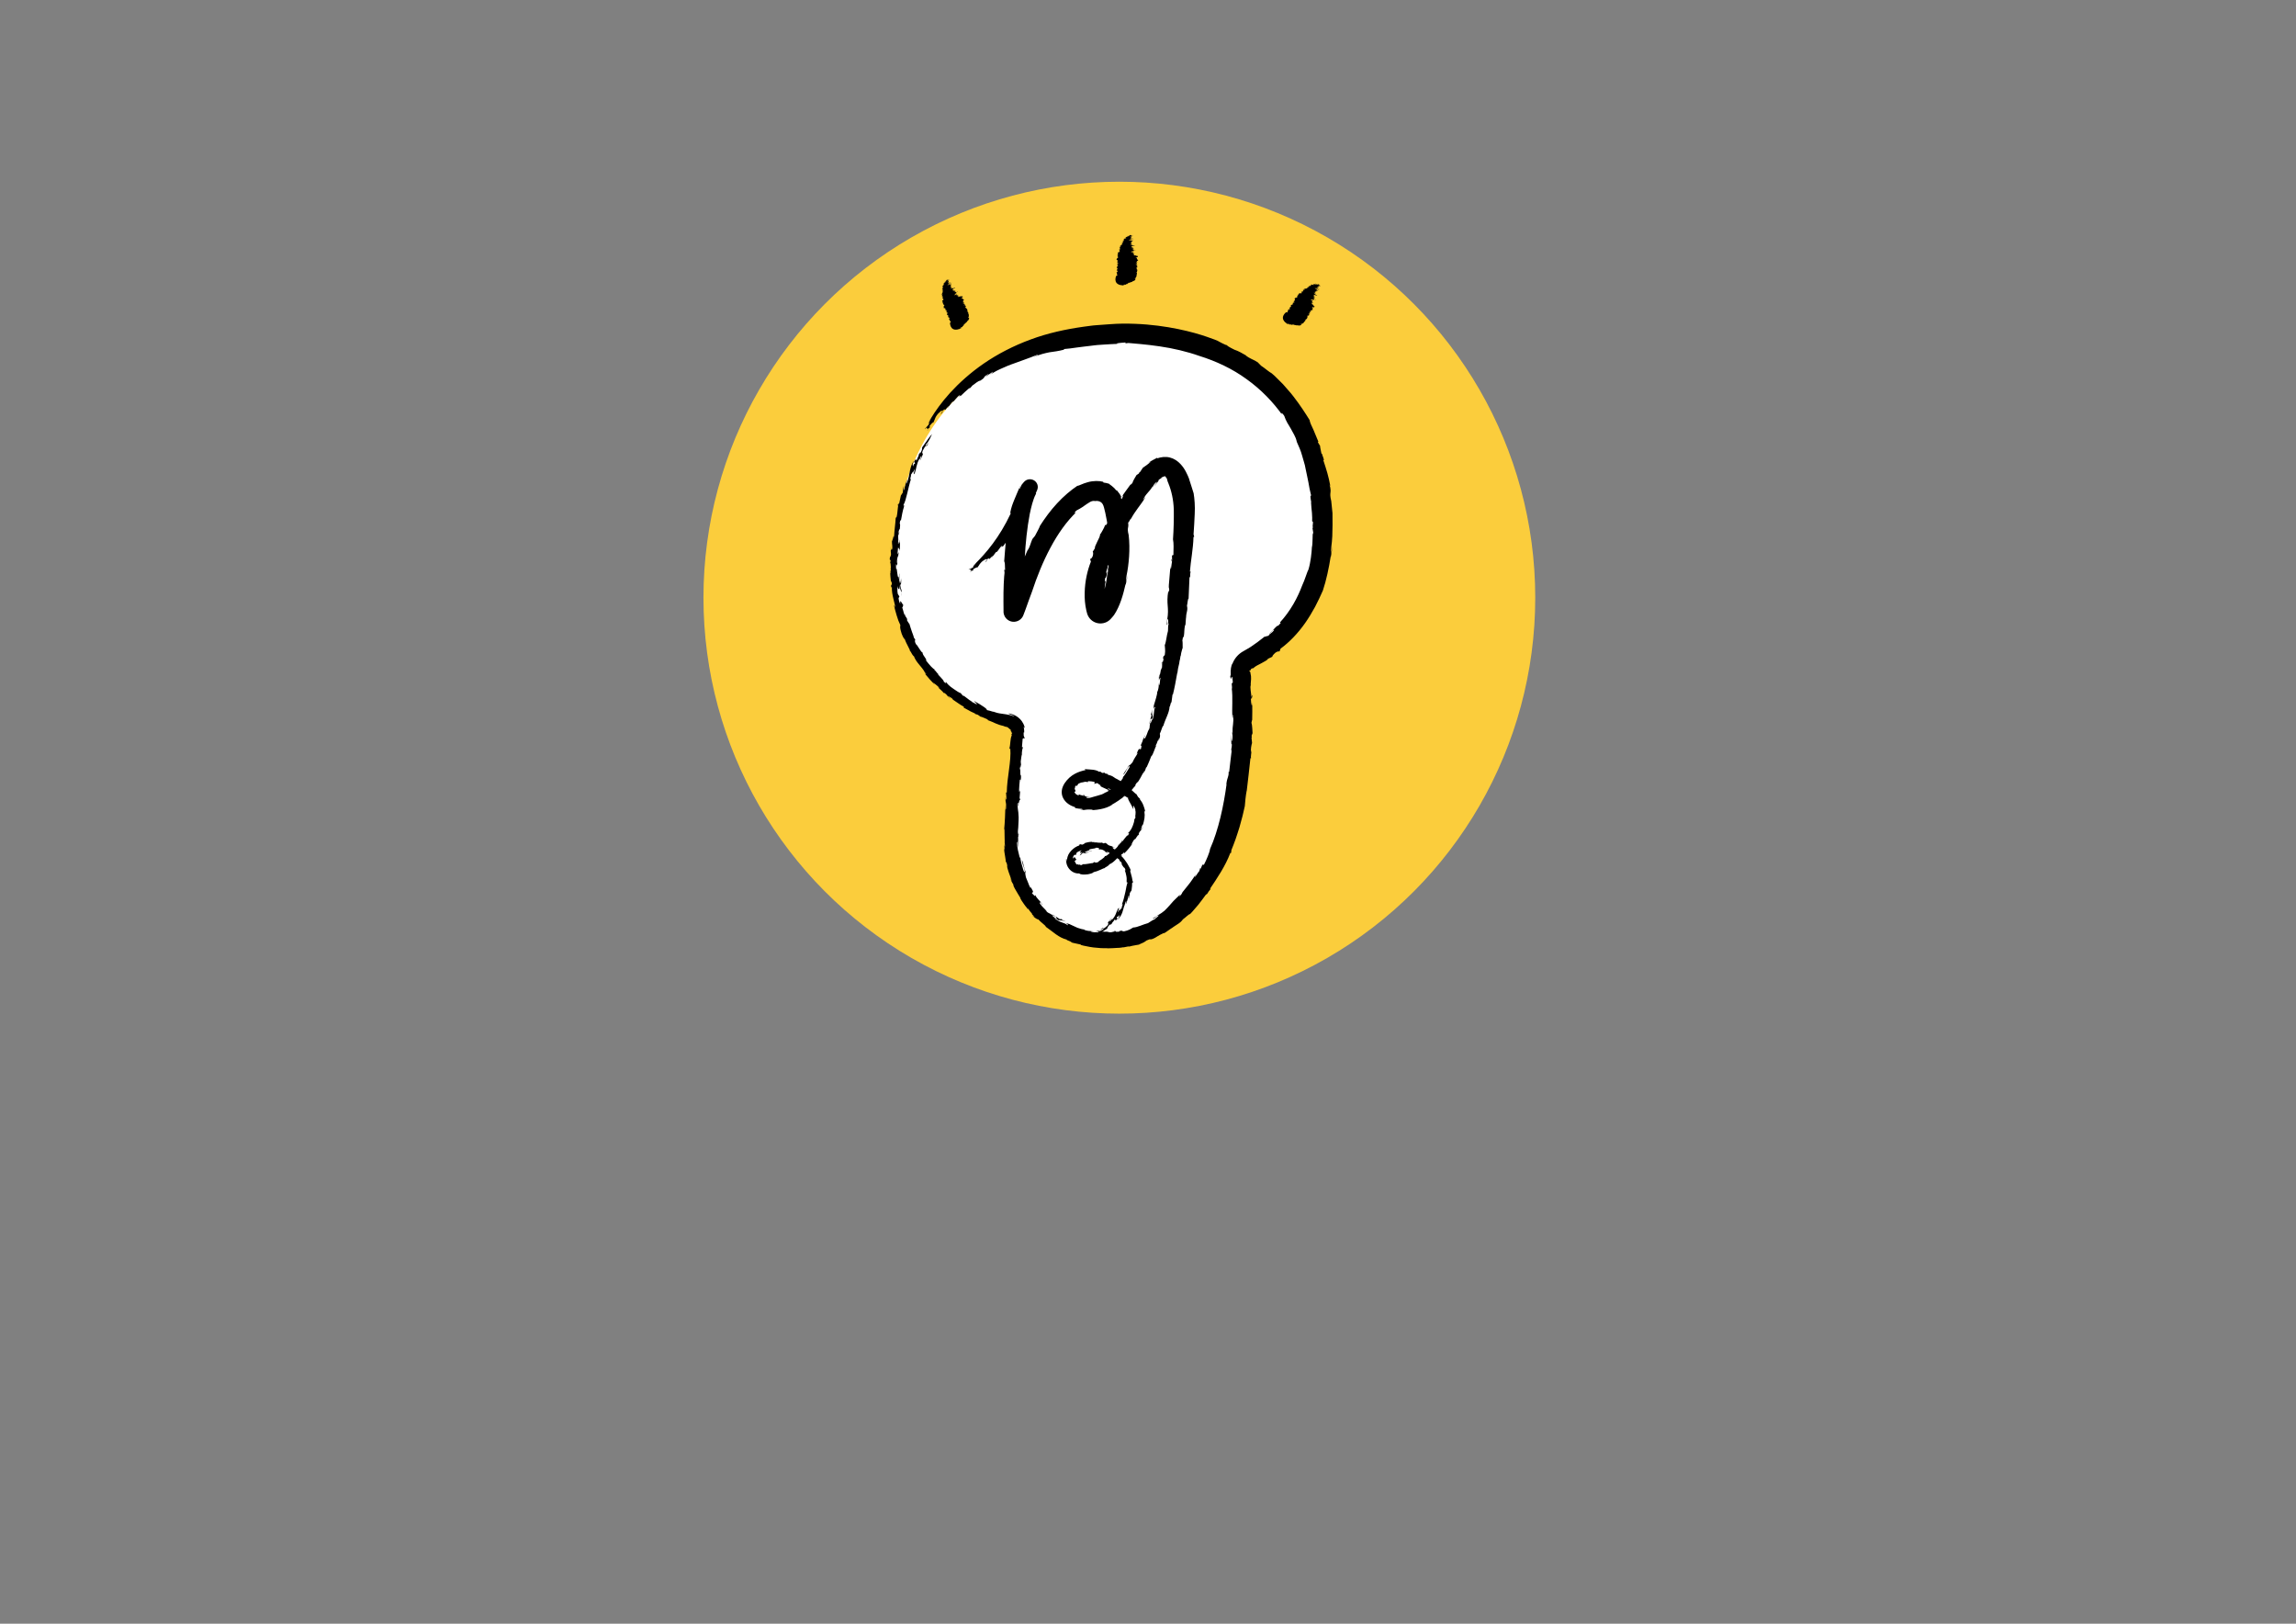 <?xml version="1.0" encoding="UTF-8"?><svg id="Capa_1" xmlns="http://www.w3.org/2000/svg" viewBox="0 0 841.89 595.28"><rect x="0" y="0" width="841.89" height="595.28" fill="#808080" stroke="none"/><defs><style>.cls-1{fill:#fff;}.cls-2{fill:#fbcd3c;}</style></defs><circle class="cls-2" cx="410.44" cy="219.12" r="152.5"/><path class="cls-1" d="m418.16,342.08c-18.27,6.59-38.72-2.76-44.97-21.16-1.85-5.45-2.81-12.03-2.22-19.95l2.36-31.67c.17-2.22-1.28-4.24-3.43-4.83-10.96-2.98-42.33-15.31-42.33-58.91,0,0-2.38-78.62,80.64-82.34,0,0,78.23-6.92,76.63,72.38,0,0,1.49,31.89-27.25,46.25-1.82.91-2.91,2.83-2.72,4.86,1.43,15.7,4.7,80.42-36.73,95.37Z"/><path d="m333.61,238.58c-.05-.03-.11-.05-.17-.04.09.07.14.07.17.04Z"/><path d="m370.51,267.8c-.06-.07-.15-.12-.21-.18.11.13.17.17.21.18Z"/><path d="m326.34,210.08s.02.04.04.07c-.04-.45-.04-1.07-.05-2.07,0,.67-.03,1.33.02,2Z"/><path d="m411.74,347.36l-.71.08c.32-.03.53-.04.71-.08Z"/><path d="m368.08,308.49c.07.2.1.53.14.86-.01-.41-.04-.74-.14-.86Z"/><path d="m329.82,194.9l-.29.79c.08,0,.21-.28.29-.79Z"/><path d="m336.75,166.78s-.04.02-.07.05c0,.05.03.01.07-.05Z"/><path d="m331.94,177.18c-.06.24-.12.52-.16.81.08-.34.23-.76.16-.81Z"/><path d="m331.72,178.38c.02-.13.04-.26.06-.39-.05.21-.09.39-.06.39Z"/><path d="m341.44,153.24c-.56.67-.86,1.37-1.23,2.06.41-.69.79-1.4,1.23-2.06Z"/><path d="m459.02,270.13l.07.19c-.02-.18-.04-.21-.07-.19Z"/><path d="m342.11,155.1l-.39.46c.16-.16.28-.31.39-.46Z"/><path d="m329.68,210.15c.24.82.14,2.52.32,2.5-.09-.87-.04-2.12-.32-2.5Z"/><path d="m451.68,250.47l-.05-.55c.02.26.03.43.05.55Z"/><path d="m342.11,155.1c.15-.18.3-.36.46-.53-.06.02-.14.07-.21.11-.08.14-.15.28-.25.42Z"/><path d="m488.12,183.66s0,.02,0,.03c.02.07.03.13.05.2l-.05-.23Z"/><path d="m487.81,178.29c.08.37.15.73.23,1.13-.07-.61-.15-.92-.23-1.13Z"/><path d="m340.22,155.31l-.68,1.18c.27-.41.48-.8.68-1.18Z"/><path d="m456.99,130.4c.16.09.32.18.47.26-.2-.12-.35-.21-.47-.26Z"/><path d="m368.14,304.37c.01-.13.03-.31.05-.47-.04-.05-.08-.02-.05.47Z"/><polygon points="387.25 336.11 387.26 336.12 387.26 336.12 387.25 336.11"/><path d="m385.58,335.14c.44.42,1.19.86,1.67.97-.52-.31-.97-.65-1.67-.97Z"/><path d="m390.72,338.32c-.06-.04-.11-.08-.19-.13.07.05.12.09.19.13Z"/><path d="m373.37,305.97s-.01,0-.02,0c0,.01.01.02.02.02v-.02Z"/><path d="m374.03,313.71c-.01.14-.02.33,0,.54.01-.13.01-.31,0-.54Z"/><path d="m409.13,341.45s0,0,0,0c.02,0,.02,0,.04,0-.01,0-.02,0-.03,0Z"/><path d="m449.75,287.53c-.5,3.73-1.23,7.97-2.24,12.13-1.01,4.15-2.3,8.22-3.8,11.56-.11.82-.46,1.73-.85,2.73-.37,1.01-.9,2.04-1.41,3.09l-.56-.03c-.26.59-.49,1.2-.79,1.76-.54.59.69-1.3-.2-.23l-.1.78c-.12.02-.79,1.05-1.25,1.72-.51.63-.76.93-.05-.52-.65,1.05-1.4,2.02-2.08,3.03-.73.98-1.53,1.9-2.28,2.86-1.09,1.18-.33.97-1.64,2.2-.36.16.37-.54.13-.56-.96.94-1.74,1.62-2.36,2.28-.62.66-1.08,1.28-1.61,1.82-.51.56-1.02,1.12-1.65,1.72-.65.58-1.49,1.12-2.57,1.76l.32-.29c-.62.62-2.09,1.34-2.08,1.41.81.13.7-.6,2.13-1.19.06.22-.32.53-.68.81-.37.27-.74.48-.61.6-1.13.41-1.64.95-2.56,1.46-1.75.43-4.04,1.63-5.42,1.6-.39.19-.78.46-1.3.75-.53.26-1.2.48-2.11.68-1.36-.09.25-.35-1.53-.18l-.25.28c-1.47.1-1.25,0-1.21-.11-.78.07-1.1.19-1.47.29-.37.07-.8.11-1.79.03l1.1-.24c-1.45.05-2.05.15-4.06-.13.06-.14.86-.05,1.45.06-1.06-.49-1.88-.03-2.47-.13.15.12,1.55.32.84.49-.5-.08-1.05-.04-1.56-.04-.51-.05-.97-.12-1.3-.34l1.13-.02c-1.05-.11-1.35-.09-1.67-.11-.16-.01-.33-.03-.61-.09-.28-.05-.67-.13-1.24-.35.13.02.09-.06.15-.09-.78-.07-1.64-.32-2.56-.64-.9-.41-1.86-.88-2.9-1.33.14.04.28.07.42.11-.87-.28-1.4-.37-1.84-.6,1.09.74.74.64.74.91-.68-.59-1.32-.79-2.1-1.05-.78-.25-1.64-.69-2.78-1.57.12-.09.8.14,1.37.7,1.04.18,1.31-.04,2.91.56-.49-.2-1.02-.43-1.38-.62-.34-.22-.53-.38-.38-.39l-.48.15c-.53-.36-.96-.64-1.36-.91-.38.05.87,1.06-.49.36-1.46-.89-.48-.87-.8-.88-.96-.67-1.21-.74-1.44-.84-.11-.05-.22-.1-.4-.23-.19-.13-.44-.35-.81-.79.19.13.53.41.67.55-1.06-1.23-2.91-2.73-2.8-3.46.23.11.37.05.72.55l-.07.03c.73.52.45.28.1-.1-.34-.39-.76-.9-.42-.83-.06.13-.43-.24-.87-.75-.21-.26-.46-.53-.66-.82-.18-.3-.35-.58-.49-.79l-.06.43c-1.3-1.16-1.16-1.21-.93-1.3.12-.04.25-.1.24-.31,0-.22-.22-.55-.6-1.28-1.14-1.76.3.74-.48-.3-.61-1.29-.69-1.83-1.53-3.72-.11-.58-.4-1.71-.1-1.92-.54-1.15-.91-3.71-1.34-4.36.21,2.19.79,2.02,1.13,4.55l-.52-.58c-.52-1.68-1.18-3.87-1.26-5.11-.02.26-.08.38-.17.24-.55-2.49-.94-3.2-1.01-5.71.27-.34.3,1.12.44,2.17.09-1.62-.16-1.67-.14-4.18.25-.14.03,1.68.31,1.95-.08-.91-.13-1.83-.16-2.75.02.01.03,0,.05,0-.44-.4.04-2.11.02-3.81.29-4.11-.22-4.84-.39-7.16.16-.61.28-.79.37-.52-.27,1.01-.1.84-.02,1.21.06-1.41.65-3.06.76-2.25.04-2.25-.28.79-.31-.59l.26-3.07c-.25.35-.37,1.42-.42-.18.04-1.34.13-1.99.28-3.74.09.26.37-.53.26.79.15-.84.25-2.16.08-2.69-.34,1.9.05-3.16-.4-1.75l.34-1.9c-.04.44.1.5.01,1.14.37-.52.02-1.57.04-2.25.11-.67.27-2.42.41-2.55-.05-.61.14-2.09.33-2.35,0-.91-.21-.09-.3-.36l.26-3.06c.2-.15.72-.37.76.1-.04-.59-.17-.7-.27-.89-.05-.09-.09-.2-.11-.4,0-.05,0-.11-.01-.17,0-.09,0-.18,0-.29,0-.21-.01-.47-.03-.79.21.72.28-.13.18-.92-.1-.78-.31-1.51.27-.48-.07-.8-.65-2.34-1.9-3.51-.61-.59-1.35-1.08-2.11-1.4-.38-.17-.76-.28-1.12-.38-.21-.05-.42-.1-.6-.14-.49,0-.11.16.37.34.16.06.34.12.5.19.2.07.38.16.53.24.31.16.48.32.42.36-.38-.18-.75-.32-1.11-.42l-.26-.07-.17-.04c-.11-.02-.21-.05-.32-.07-.41-.08-.78-.15-1.11-.21-.67-.11-1.21-.18-1.71-.25-1.01-.14-1.88-.27-3.32-.93.24.13.49.25.74.38-1.9-.59-1.68-.53-2.84-.78.65-.12-1.68-1.74-4.51-3.26-.33.03,1.42,1.18.83,1.17-.65-.31-1.28-.67-1.92-1-.12-.1.12-.04.38.06-1.76-.85-2.82-2.27-3.51-2.24-.45-.5-.87-1.04-1.3-1.55l.5.63c-.16,0-.69-.31-1.22-.64-.53-.34-1.06-.73-1.26-.84-1.85-1.23-2.36-1.89-3.08-2.88.18.37.66,1.27-.66.13.38-.38-2.45-2.72-2.17-2.91-.47-.52-1.17-1.55-1.4-1.46l.35-.15c-.48.21-2.12-1.77-3.32-3.32.79-.02-1.26-1.75-1.2-2.81-.59-.07-1.92-2.88-2.39-3.02-.72-1.33-.27-1.39-.3-1.8l-.45-.56c-.05-.39-.38-1.22-.73-2.17-.31-.96-.7-2.01-.91-2.82l-.88-1.35v-.61c-.2-.2-.62-1.43-.54-.61l-.2-.82c-.44.05-.47-1.11-1.04-2.73-.02-.4.11-.32.25.02-.18-.83.12-.53.17-1.01.02.62-1.45-2.83-1.15-.54-.14.19-.58-1.1-.62-1.95l.31-.58-.59-.93c-.3-1.3-.05-1.9-.15-2.97.15,1.09,1.05,2.31.72-.48.24,1.46.5,2.15.73,2.88-.08-.57-.09-.86.23,0-.44-2.13-.35-.68-.66-2.82.4.07.36-.53.37-2.41-.05.47-.13.95-.15,1.42-.05-.06-.09-.15-.13-.26.02.53-.02.69-.14.82-.08-.41-.66-2.46-.47-2.84-.21,1.11-.38.17-.53-.88-.18-1.05-.21-2.21-.38-1.5-.11-.25-.17-1.78.01-1.94.31,1.82.38-1.38.64-1.08-.12-.68-.24,1.43-.39.52-.06-1.1.21-1.84.34-2.46l.05.45.23-1.66c-.17-.28-.38,1.61-.4.06.1-.4.1-1.96.24-1.9.2.75.56.24.55,1.55.01-1.08.28-4.55-.18-3.18.04-.43.08-.87.13-1.3-.25.8-.69,3.07-.53.45l.07.03-.08-1.85.27-.77c-.09.01-.14-.28-.05-.96.13-.16.26-.79.39-.72.23-1.95.05-1.82-.02-2.09.15-1.09.29-1.49.42-.95.25-1.48.73-4.07,1.11-5.04.28-2-.17.39-.15-.81,1-1.56,1.72-6.41,2.76-9.52-.79.67.21-.87-.07-1.61-.09.71,1.51-2.76.64-.03l.57-1.65c.71-1-.81,2.76.22,1.23.67-1.81.54-3.25,1.7-5.24.04.86.61-1.66.76-.96-.07.49-.37,1.05-.6,1.65l.23-.33c.46-.95.7-1.51.8-1.84.13-.32.11-.43.05-.49-.12-.12-.4-.04,0-1.08,1.19-2.31,1.23-1.65,1.47-1.69.22-.34.9-1.43,1.17-2.06-.32.72-.77,1.29-1.1,1.61-.31.33-.55.37-.48,0,.95-.76,2.09-3.21,2.32-3.93-1.19,1.43-1.55,1.98-1.89,2.49-.17.26-.34.51-.61.86-.25.37-.58.86-1.11,1.57-.1.5.28.6-.85,2.39.43-1.26-.26-.03-.45.3.38-.27-.52,1.38-.7,2-.41.46.04-1.38-.93.55l.33.58c-.4.74-.25-.49-.77,1.23.11-1-.56.09.33-2.18-.84,1.23-1.11,2.34-1.36,3.35-.12.51-.21,1.01-.31,1.51-.08.51-.16,1.03-.29,1.59.04-.23-.02-.28.01-.51-.01.51-.29,1.33-.47,1.98-.58,1.38.13-1.19-.13-.87-.23.77-.51,1.53-.7,2.32-.03.04-.04.05-.05.05-.1.64-.21,1.23-.4,1.41.02-.74-.08-1.06-.08-1.57l-.31,2.56c-.1-.32-.84,1.96-.5.17-.3,1.23-.53,2.47-.8,3.7l-.43.23c-.13.9-.07.94.21-.11-.38,1.25-.46,5.75-1.03,4.96-.17,2.98-.46,4.03-.65,7.62-.05-2.79-.75,3.12-.6.18-.33,1.7.05,2.09,0,3.45-.23,1.26-.56.67-.6-.71,0,.54.04,1.09.06,1.63l-.07-.03.13,1.42c-.25,1.49-.39.3-.48,1.85l.32.35-.17,1.05c.14-.39.22.52.27,1.64l-.07-.02.09,1.36c-.11-.67-.12-.36-.14.05,0,.4.01.9-.12.59.06,1.17.07,1.19.27,3.29l.19-.39c.48,2.71-.32.14-.09,2.37l.24-.17c-.05,1.62.24,2.96.53,4.19.26,1.23.64,2.33.75,3.52-.35-1.32-.57-.92-.49-.91.26.99.55,2.31.97,3.61.37,1.31.86,2.59,1.35,3.55-.11.86-.17,1.07.49,3.18.59,1.49.78,1.67,1.17,2.06.46,1.49,2.04,3.94,1.83,4.15.35.21.67,1.23,1.25,1.87v.21s.15-.25.15-.25c.97,2.65,2.78,3.7,4.13,6.14l-.36-.33.82.84c.03.21-.32-.11-.47-.06,1.13,1.42,2.36,2.77,3.64,4.06l-.62-.9c.82.8,1.53,1.17,2.39,2.16-1.85-1.2,1.31,1.25,1.41,1.66l-.96-.68q1.23,1.02,1.3.74c1.64,1.26.8,1.27,2.47,2.24l-1.07-.84c-.22-.37.67.08,1.39.63.15.16.6.62.02.24,1.36.89,3.32,2.35,4,2.62.71.53.37.53-.07.34,1.54.83,1.89,1,2.23,1.21.34.21.67.42,2.27,1.12l-.12.1c.38.14.77.25,1.15.38.47.34.94.68,1.42,1.01l-.48-.42c1.05.45,1.74.65,2.94,1.23h-.58c3.04,1.08,3.37,1.7,6.41,2.33.19.1-.29.03-.53-.01.7.13,1.2.24,1.55.35.19.07.31.17.41.27.2.23.4.34.99.82-.11-.03-.1.15-.18.13.15.14.29.32.4.51l-.29.05c.19.1.36.24.53.4-.09.15-.18.29-.29.41.05.09.07.31.11.46-.65,1.3-.38,3.24-.93,5.05l.39-.29c.41,4.71-1.22,10.6-1.29,16.24l-.28-.12.17,2.34c-.32,1.22-.19-.77-.37-.39-.03,2.49.35,1.07.21,3.95-.3,1.46-.17-.53-.22-1.23-.05,2.71-.24,6.69-.45,8.73.04.05.09.17.1.07.07,1.88,0,4.37.19,6.45-.13-.04-.21-.55-.26-1.07.03.75.02,1.78.23,2.41l-.33-.76c.06,1.62.81,4.66.61,5.06.08-.21.29-.17.57,1.2-.26.86,1.04,3.66,1.7,5.83-.22-.21-.81-1.77-.65-1.33.28,1.11.88,2,1.37,2.88l-.28-.22.56,1.21.67,1.15c.46.76.88,1.54,1.37,2.28.03.44.74,1.48,1.39,2.39.16.23.32.44.46.64.16.19.3.36.41.49.22.28.33.45.21.43,1.2,1.48-.86-1.35.71.47.27.61,1.45,1.61,1.19,1.71l-.21-.16,1.21,1.17-.96-.55c1.08.99,2.04,1.53,2.23,1.42.9,1.04,2.53,2.11,2.85,2.72l-.44-.26c3.15,2.16,4.99,4.21,8.03,4.96.2.12.14.18-.3,0l2.22.93-.61-.02c.63.22,1.29.35,1.94.49l1.95.42-.09.12c.62.23,1.37.33,2.16.5.8.14,1.64.37,2.53.44.89.08,1.8.16,2.7.24.9.08,1.79.01,2.64.02l-.51.07c.92-.05,1.61-.07,2.16-.07.55-.05.96-.07,1.34-.08.77-.04,1.42-.01,2.75-.28-.09.06-.17.09-.27.11l2.39-.47-.5.24c1.72-.54,5.1-.95,3.97-.85.47-.21,1.11-.5,1.67-.75.53-.29.96-.57,1.06-.71,2.4-1,.66-.07,2.2-.57.88-.33,1.34-.66,1.89-1,.55-.33,1.17-.69,2.34-1.23l.02.15c1.04-.6,1.59-1.13,2.99-2.03l-.38.32c.53-.44,1-.72,1.39-.99.39-.28.74-.49,1.07-.7.65-.42,1.23-.83,1.88-1.72.93-.66,2.46-2.18,2.58-1.9.61-.59,1.12-1.21,1.62-1.79.5-.58.99-1.15,1.48-1.72.91-1.17,1.81-2.35,2.78-3.7.69-.15.38-.6,1.76-2.08l-.29-.02c2.59-3.86,5.64-8.32,7.44-13.11l.29-.04.12-1.05c.55-1.26,1.02-2.65,1.55-4.05.5-1.41.94-2.88,1.4-4.3.4-1.44.8-2.84,1.13-4.15.31-1.32.59-2.53.83-3.59.12-1.42.28-3.57.7-5.76v.24c.5-3.87.89-7.94,1.37-12.14.08.27.2-.14.22.34-.19-1.02.19-2.47.24-3.38l-.26,1.05c-.17-1.21.19-2.92.39-3.52l-.19-1.91c.03-.12.08-.32.12-.34l-.12-.34.37-1c-.06-.47-.07-2.98-.4-3.77.11-.18.21-1.95.26-.58.06-2.31.05-4.61.03-6.92l-.09,1.08c-.25.14-.46-1.93-.39-3.01.26,1.4.37.1.53-.51-.17-.93-.19.83-.35.34-.21-1.18-.43-3.66-.36-4.3l.15.7c-.19-1.59.2-2.37.05-3.95-.08-.35-.14-.68-.18-.97-.02-.15-.04-.28-.06-.41-.02-.14-.02-.1-.03-.15-.03-.12-.1-.18-.31-.15.03-.74.33-.2.42-.39-.06-.17.08-.46.31-.63.25-.18.4-.14.81-.24.37-.58,1.69-1.16,2.89-1.8,1.19-.65,2.33-1.23,2.35-1.6l1.63-.76c-.04-.16.09-.58,1.17-1.52,1.16-.71,1.06-.31,1.48-.45.13-.32.25-.66.36-1,3.16-2.29,6.36-5.6,9.02-9.39,1.33-1.9,2.53-3.91,3.63-5.92,1.07-2.03,2.02-4.06,2.88-6.02,1.22-3.62,2.22-8.3,2.89-12.65v.49c.26-1.44.48-2.89.64-4.36-.17,1.06-.35,2.12-.58,3.16.07-.96.04-1.71.13-2.63.16-1.2.3-2.5.36-3.92.03-1.31.06-2.68.09-4.09.01-1.44.02-2.91-.02-4.38-.12-1.47-.27-2.95-.45-4.39-.89-3.67.32-2.55-.63-6.07.1.3.21.4.31.66-.7-3.84-1.38-5.88-2.59-9.59.72.27-.77-2.43-.35-2.19l-.34-.24c-.11-.87-.67-2.86-.42-2.63-.25-.52-.58-1.02-.89-1.52l.18-.23c-.43-1.07-1.12-2.75-1.79-4.3-.74-1.51-1.37-2.93-1.42-3.6-1.52-2.46-3.54-5.59-5.94-8.67-.56-.81-1.25-1.51-1.89-2.27-.65-.74-1.29-1.51-1.95-2.23-.7-.69-1.39-1.38-2.06-2.05-.34-.34-.67-.67-1.01-1-.34-.32-.7-.61-1.04-.91-.46-.25-1.1-.7-1.78-1.23-.34-.26-.69-.54-1.05-.81-.36-.25-.73-.5-1.06-.74l-1.25-1.27c-.35-.22-.73-.44-1.1-.65-.39-.19-.77-.37-1.16-.56-.76-.37-1.49-.77-2.1-1.26.03-.03.09-.01.2.03-1.47-.84-2.85-1.67-4.37-2.17-1.65-.81-3.23-1.68-2.6-1.71-.19.21-1.06-.26-1.92-.67-.86-.42-1.67-.9-1.67-.9,0,0-1.36-.6-3.86-1.43-2.49-.87-6.13-1.94-10.63-2.87-4.51-.92-9.87-1.69-15.79-1.91-1.48-.06-3-.08-4.55-.07-.78.02-1.56.03-2.37.07-.85.04-1.58.1-2.36.15-1.55.11-3.12.22-4.7.34-1.58.09-3.22.38-4.84.57-6.5.91-13.18,2.35-19.45,4.69-6.27,2.3-12.14,5.35-17.14,8.79-5.01,3.44-9.16,7.24-12.37,10.75-3.21,3.53-5.47,6.79-6.94,9.21-.3.73-1.37,2.54-.67,2.06-.87,1.35-1.67,1.69-1.65,2.09,1.42-1.67.13.92,1.64-.62l-.75,1.13c-.02.33.93-1.61.99-1.15l-.15-.58c.71-.85,1.14-1.28,1.5-1.49.5-.92.41-1.84,2.19-3.6-.15.18-.28.37-.41.55,1.29-1.57,1.04-.75,1.36-1.02l-.3.33,1.29-1.13c-.97.86-2.06,2.72-1.36,1.86,1.67-1.72-.5.4.64-1,.72-.86.7-.46.77-.33l1.3-1.52c.12.2-.88.99-.18.53.48-.69,1.04-1.32,1.55-1.99.71.04,1.7-2.18,2.93-2.56-1.23,1.33.25.02.16.35,1.07-1.01,2.11-2.04,3.26-2.97.37-.21-.78.87-.28.42.73-.42.96-.97,1.3-1.26.2-.06.81-.61,1.43-1.05.63-.43,1.22-.8,1.28-.62,1.27-.78,1.45-1.06,1.61-1.33.16-.27.29-.55,1.52-1.21.43-.02-1.82,1.25-.66.76l2.37-1.63c-.16.23-.28.61-1.2,1.15.83-.5,1.62-.95,2.38-1.37.76-.42,1.53-.73,2.25-1.06.73-.32,1.43-.62,2.11-.92.68-.29,1.39-.51,2.06-.76,2.69-1.02,5.34-1.86,8.57-3.19,1.03-.04-.63.36-1.21.79,2.32-.99,4.07-1.39,5.72-1.72,1.68-.24,3.26-.42,5.33-.96l.03-.23c1.51-.12,3.07-.31,4.67-.56,1.6-.26,3.27-.37,4.95-.61.85-.09,1.68-.24,2.55-.3.87-.06,1.74-.12,2.6-.18.87-.05,1.74-.1,2.6-.15l1.3-.06,1.22-.02-.79-.12c.89-.26,2.38-.32,3.48-.41.17.11-.8.45,1.15.38-.4-.09-1.22-.17-.98-.27,2.89.27,7.38.58,12.28,1.31,4.9.7,10.18,1.95,14.6,3.52,6.05,1.88,12.09,4.69,17.32,8.52,5.27,3.77,9.77,8.42,13.27,13.41-1.12-1.48-.22-1.16.52.05.32.95.7,1.77,1.12,2.52.41.76.92,1.43,1.3,2.18.41.73.83,1.47,1.23,2.25.2.39.39.8.57,1.22.16.43.28.9.4,1.39.71,1.64,1.47,3.21,1.9,4.89.24.82.48,1.64.71,2.45l.34,1.21.25,1.24c.31,1.65.73,3.25,1.02,4.9.27,1.65.6,3.29,1.02,4.94l-.24.16c-.02,1.02.16,1.28.28,2.34l-.07-.02c.05,1.26.2,2.64.33,3.89.1,1.26.11,2.39.07,3.12l.29.09c.04,1.51-.21.78-.03,2.33l-.15-.05.15.9.07.45.04.23c.01.1.02.08.04.34-.03-.03-.06,0-.08.05-.02.09-.04.13-.06.15-.03.09-.05.22-.07.4-.03.36-.03.9-.04,1.49-.02,1.17-.08,2.54-.25,3.1-.08,1.88-.44,5.48-1.28,8.24-.37.46-1.34,3.83-2.31,5.83-.76,2.02-1.82,4.42-3.21,6.79-1.38,2.38-3.09,4.73-4.93,6.72l.31.15-.95,1.07c-.04-.06-.2.05-.08-.13-1.01.55-2.24,2.4-3.28,2.97.73-.25.79-.61,1.39-1.16.93-.72.39.34-.93,1.25l-.02-.08-.7.85c-.26-.12-1.11.39-1.36.27-1.8,1.48-3.41,2.62-5.08,3.75-.42.27-.86.52-1.3.78-.48.28-.97.56-1.47.85-1.7.94-3.19,2.53-3.97,4.65.04-.5-.6,1.06-.61,2.61-.02.36.02.81.02,1.04,0,.19,0,.35,0,.47-.02.24-.08.32-.23.07.44,3.05.36-.54.83.83.06.86.26,1.76.09,1.92-.15-.4-.26.72-.35.02l.17,2.06c-.03.2-.12-.25-.17-.48.53,4.19,0,7.46.29,11.23.18.28.04-1.5.22-1.22.36,3.81-.32,3.36-.15,6.9l-.23-.74c.15,1.15.33,1.66.05,3.52-.31.31-.17-1.6-.27-2.51-.06,1.29-.14,4.54.17,3.57,0,1.55-.3,2.09-.43,2.92.07.03.29-1.43.36-.51-.29,2.09-.6,5.31-.92,7.85-.07-.03-.2.13-.21-.09.1,2.08-.49,1.79-.83,4.58Z"/><path d="m373.42,304.96c-.02.34-.04.68-.05,1.01.06,0,.14.05.21.51-.06-.51-.12-1.01-.16-1.52Z"/><path d="m397.6,340.78c.12.01.25.03.36.03-.23-.06-.31-.05-.36-.03Z"/><path d="m408.8,341.26c-.79.14-.08.15.32.18.01-.06-.01-.13-.32-.18Z"/><path d="m374.64,276.64c.01.19.04.3.11.28-.03-.25-.07-.31-.11-.28Z"/><path d="m330.62,218.56c0,.1,0,.19,0,.31.01-.06,0-.17,0-.31Z"/><path d="m331.01,222.81c.05.2.1.47.24.83-.09-.37-.16-.63-.24-.83Z"/><path d="m373.33,295.69c-.01.29-.01.58.03.83.03-.45,0-.68-.03-.83Z"/><path d="m331.55,224.47l.25,1.04s.04,0,.06,0l-.31-1.04Z"/><path d="m330.43,217.24c.06.41.15.97.19,1.33-.01-.54-.08-.95-.19-1.33Z"/><path d="m356.48,257.31s.06.03.1.05c.79.3.31.09-.1-.05Z"/><path d="m333.4,228.76s.02.09.03.14c.06.09.11.18.18.26l-.21-.4Z"/><path d="m330,212.65c.02.2.04.38.09.53,0-.17,0-.36-.01-.61-.03.06-.06.08-.08.08Z"/><path d="m344.22,247.17c-.28-.15-.41-.18-.46-.15.24.26.43.39.46.15Z"/><path d="m404.91,318.29c-.03.05-.04.11-.03.17.06-.09.06-.14.03-.17Z"/><path d="m406.15,283.73l.53.13c-.34-.12-.47-.14-.53-.13Z"/><path d="m400.46,308.58s-.04.02-.06.03c.43,0,1.01-.09,1.95.02-.31-.03-.63-.07-.94-.08l-.94.03Z"/><path d="m432.56,242.1l-.09.57c.05-.26.09-.42.09-.57Z"/><path d="m411.34,292.89c.12-.15.34-.38.57-.59-.3.25-.53.46-.57.59Z"/><path d="m410.84,316.32l-.25-.62c-.06.06.02.29.25.62Z"/><path d="m407.73,338.55s.04,0,.07-.02c.01-.04-.02-.02-.07.02Z"/><path d="m413.37,330.42c.05-.21.11-.46.16-.71-.09.29-.22.66-.16.71Z"/><path d="m413.58,329.37c-.02.11-.03.23-.05.34.05-.19.08-.34.05-.34Z"/><path d="m357.92,206.32c-.56.41-.96.87-1.41,1.31.48-.41.95-.86,1.41-1.31Z"/><path d="m417.67,173.2l.06-.19c-.09.15-.09.19-.06.19Z"/><path d="m358.18,208.18c-.15.09-.29.18-.44.26.18-.08.32-.16.44-.26Z"/><path d="m400.49,311.91c-.61.17-1.9.26-1.84.44.62-.2,1.56-.2,1.84-.44Z"/><path d="m413.71,191.64l-.24.42c.12-.2.19-.32.24-.42Z"/><path d="m358.18,208.18l.51-.32c-.06,0-.13.02-.2.03-.09.1-.19.2-.31.29Z"/><path d="m413.79,196.14s0,.02,0,.03c.02.06.03.11.04.18l-.05-.21Z"/><path d="m413.66,191.35c.06.33.11.65.18,1.01-.04-.54-.11-.82-.18-1.01Z"/><path d="m356.51,207.63c-.27.25-.55.46-.83.69.32-.22.58-.44.83-.69Z"/><path d="m376.82,201.48c.06-.15.12-.29.18-.43-.09.18-.15.32-.18.43Z"/><path d="m407.95,294.95c-.12.05-.29.12-.43.18-.03.06.02.08.43-.18Z"/><polygon points="421.79 263.75 421.8 263.74 421.79 263.74 421.79 263.75"/><path d="m421.49,265.51c.21-.52.32-1.32.3-1.76-.16.54-.27,1.05-.3,1.76Z"/><path d="m422.94,260.1c-.03.07-.05.12-.08.2.03-.07.06-.13.08-.2Z"/><path d="m406.55,289.72s0,.01.01.02c0-.01,0-.02,0-.02h-.02Z"/><path d="m411.22,285.45c.1-.07.22-.18.35-.3-.1.06-.22.16-.35.3Z"/><path d="m426.23,242.68s0,0,0,0c0-.02,0-.02,0-.04,0,.01,0,.02-.01.03Z"/><path d="m428.45,177.28c.52,1.22,1,2.8,1.34,4.4.34,1.61.55,3.33.61,5.07.02.43.02.87.01,1.31,0,.5,0,.99,0,1.49-.02.96-.03,1.9-.05,2.83-.05,1.87-.13,3.67-.25,5.34.31,1.48.2,3.6.15,5.74l-.52.19.04,1.79c-.2.71,0-1.37-.28-.11l.27.69c-.19.13-.46,4.56-.6,1.55-.17,2.3-.37,4.6-.58,6.9-.16,1.52.34.93.05,2.6-.18.33-.04-.62-.24-.49-.88,5.01.39,5.94-.41,10.62l-.02-.41c.03.82-.18,2.34-.11,2.36.59-.54-.17-.88.31-2.27.41.18,0,1.82.34,1.77-.3,1.08-.14,1.76-.25,2.72-.49,1.6-.64,3.97-1.17,5.14.01.82.29,1.78.03,3.49-.54,1.17-.27-.34-.68,1.3l.2.31c-.27,1.36-.31,1.13-.42,1.06-.28,1.45.13,1.28-.38,3.07l-.05-1.06c-.17,1.37-.3,1.91-.71,3.78-.13-.07.03-.82.18-1.36-.57.94-.19,1.77-.34,2.31.14-.13.45-1.42.57-.74-.23.92-.08,2.05-.51,2.65l-.02-1.06c-.22,1.98.09,1.1-.5,3.3,0-.12-.07-.08-.11-.14,0,1.47-.73,3.23-1.28,5.27l.04-.4c-.14.85-.04,1.36-.18,1.8.45-1.13.44-.79.7-.84-.81,1.44-.16,2.49-1.15,4.93-.12-.08-.11-.73.24-1.38-.17-.98-.48-1.18-.25-2.76-.16.97-.43,2.11-.53,1.82l.3.41c-.15.58-.32,1.02-.44,1.45.17.32.74-1.04.5.34-.33,1.54-.63.67-.53.96-.51,2.09.15.98-.64,2.9.04-.21.1-.61.19-.77-.61,1.36-1.13,3.46-1.74,3.7-.02-.24-.14-.33.09-.84l.06.05c.23-1.64-.37,1.3-.61.67.28-.02-.51,1.89-.92,2.72l.38-.16c-.4,3.19-.45-.37-1.57,2.45-.64,1.81.39-.62.07.53-.6,1.15-1.04,1.47-1.81,3.19-.36.4-1.01,1.25-1.34,1.15-.44,1.05-1.93,2.75-2.06,3.42.67-.67.87-1.11,1.09-1.58.23-.46.49-.95,1.24-1.8l-.05.7c-.81,1.33-1.82,3.05-2.59,3.78.18-.13.31-.15.28,0-1.28,1.75-1.49,2.46-3.13,3.75-.4-.06.57-.76,1.17-1.43-.55.4-.81.62-1.14.91-.31.31-.71.65-1.54,1.2-.23-.15,1.1-.78,1.11-1.14-.56.48-1.12.96-1.73,1.35,0-.02-.02-.03-.03-.04-.02.37-.66.6-1.4.9l-.46.28c-.15.06-.39.17-.7.33-1.21.42-2.2.61-2.9.84-.74.22-1.33.45-2.27.54-.49-.17-.61-.3-.39-.38.78.28.66.1.95.01-1.13-.02-2.3-.73-1.68-.79-1.64-.21.54.35-.48.27-.37-.08-.77-.19-1.06-.29l-.23-.08-.15-.06c-.1-.04-.19-.08-.28-.13-.01.24.48.5-.31.34-.31-.12-.53-.26-.73-.44-.2-.18-.4-.42-.52-.83.17.07.28-.31.49.2-.14-.35-.08-.87-.22-1.1-.21.42-.22.07-.11-.33.11-.38.37-.8-.03-.57.13-.13.27-.26.42-.36.14-.11.27-.21.46-.32-.22.17-.11.29-.35.5.24-.01.29-.14.45-.35.14-.2.24-.47.41-.6.22-.06.54-.29.89-.38.35-.09.66-.17.72-.12.19-.09.55-.15.87-.2.34-.02.67.04.77.12.64-.11.05-.22.23-.34.38,0,.77.04,1.16.06.39.04.79.12,1.18.18.1.2.19.73-.17.75.89.01.41-.49,1.75-.13-.85.11,1.67.8.45.87.67.46,2.74,1.29,3.89,1.83.83.11-1.14-.76-.95-.98,1.63.73,2.56,1.05,3.38,1.34.82.29,1.52.58,2.53,1.46l-.5-.49c.72.44,1,.68,1.25.83.25.15.42.25.86.5-.62-.05.88,1.94,1.76,3.94.12.05.07-.26.04-.59-.04-.32-.12-.63.12-.53.16.23.27.48.39.73.13.24.21.5.3.75,0,.12-.1-.03-.21-.21.3.65.26,1.33.2,1.85-.08.52-.15.9.02,1.14-.14.23-.25.45-.39.66l-.45.62.37-.49c.16.23-.38,1.85-.53,2.21-.32.86-.64,1.41-.97,1.84-.31.42-.66.76-1.05,1.14.32-.21,1.08-.73.25.6-.46-.31-2.02,2.51-2.26,2.25-.36.49-1.18,1.12-1.05,1.33l-.2-.32c.14.22-.15.72-.64,1.24-.57.59-1.34,1.3-1.96,1.9-.15-.77-1.41,1.28-2.37,1.19.02.28-.55.74-1.13,1.15-.59.4-1.21.74-1.25.98-1.13.55-1.19.08-1.53.05l-.47.36c-.3-.01-.91.14-1.64.25-.36.07-.75.13-1.14.16-.31.04-.44.03-.64.02-.07,0-.14,0-.2-.01-.24.17-.53.32-.87.42-.06-.07-.11-.18-.16-.26-.18.1-.8-.19-.57.16-.12-.09-.25-.17-.34-.28-.44.34-.72-.3-1.15-1.19.06-.25.2-.21.31-.03-.06-.45.27-.32.45-.55-.08.15-.35-.18-.51-.5-.09-.16-.17-.31-.27-.33-.12-.03-.27.07-.45.44-.13.05-.17-.15-.13-.45.04-.14.1-.3.19-.45.1-.14.21-.28.33-.39.23-.03.44-.06.65-.06.01-.22.06-.46.13-.7.72-.64,1.21-.61,2.02-.94-.39.19-.75.61-.69.8.03.09.08.17.28.14.2-.03.51-.15.99-.35-.48.22-.87.52-1.03.7-.15.17-.23.33-.33.46.22-.14.32-.17.16.17.3-.3.34-.38.38-.47.08-.09.16-.22.87-.56.07.38.48.25,1.8.07-.34-.01-.69-.02-1.04,0,.03-.06.09-.11.15-.15-.38.08-.5.07-.63-.03.14-.06.54-.31.98-.51.44-.19.9-.34,1.06-.24-.88-.12-.19-.41.66-.54.42-.06.86-.12,1.13-.19.27-.02.36-.07.08-.18.2-.08,1.47-.04,1.57.18-.75.05-.48.18-.08.33.4.19.93.39.79.49.54,0-1.04-.48-.31-.47.87.11,1.39.58,1.8.82l-.36-.05c.19.1.39.18.58.28l.55.35c.28-.07-1.02-.83.12-.39.12.11.49.24.77.43.29.19.53.35.47.4-.62-.07-.42.36-1.32-.02.19.07.47.21.76.39.29.18.63.33.88.51.51.35.89.52.58.06.26.21.53.41.75.67-.32-.56-1.62-1.88.05-.62l-.06.04,1.23.85.25.63c.06-.07.27.06.61.49-.01.19.22.64.08.69.44.65.62.96.76,1.1.14.14.21.13.3.2.22.39.32.68.31.84,0,.15-.07.15-.23,0,.09.28.2.62.32.98.11.36.17.76.25,1.13.16.76.14,1.49.1,1.89.15,1.59.08-.33.31.6-.16.35-.23.85-.39,1.43-.07.29-.11.6-.17.95-.07.35-.15.73-.23,1.11-.32,1.53-.75,3.2-1.26,4.48.8-.48-.24.71-.02,1.39.12-.6-1.6,2.14-.62-.08-.21.44-.41.89-.65,1.32-.39.35-.12-.19.08-.7.19-.51.33-.96-.2-.4-.75,1.4-.81,2.65-2.19,4.03.12-.74-.86,1.2-.87.56.15-.4.53-.75.84-1.19-.09.07-.17.15-.26.21-1.17,1.3-1.31,1.51-1.21,1.67.08.14.37.18-.22.94-.79.77-1.18.99-1.39,1.01-.2.03-.22-.13-.33-.16-.16.07-.43.3-.73.55-.31.24-.62.51-.83.72.96-.93,2.1-1.3,1.79-.71-.51.15-1.18.6-1.77,1.1-.61.48-1.16.98-1.38,1.22,1.49-.63,1.95-.96,2.39-1.26.45-.3.86-.58,2.18-1.38.2-.41-.07-.59,1.29-1.77-.65.95.22.1.49-.09-.41.1.77-1,1.01-1.51.46-.29-.25,1.21.96-.23-.07-.2-.15-.4-.24-.6.47-.55.16.48.91-.88-.23.85.54.03-.62,1.83,1.89-1.82,1.92-3.45,2.51-5.29-.04.2,0,.24-.04.44.05-.44.33-1.14.5-1.69.55-1.18-.12,1.05.12.78.27-.65.48-1.33.69-2,.03-.04.04-.04.05-.04.09-.56.19-1.08.36-1.23.02.66.1.94.12,1.4.1-.76.17-1.52.21-2.27.12.28.68-1.76.48-.16.12-.55.19-1.1.24-1.67l.09-.84v-.85s.36-.29.36-.29c-.06-.83-.13-.84-.18.14.02-.29.01-.77-.11-1.29-.11-.52-.2-1.1-.38-1.61-.28-1.03-.59-1.8-.14-1.63-.29-.62-.51-1.13-.79-1.58-.26-.45-.45-.88-.75-1.27-.54-.81-1.12-1.7-2.32-2.76.99.76.58.19.14-.37-.21-.29-.44-.55-.5-.63-.06-.08.12-.04.62.43-.49-.64-.96-.84-1.34-1.06-.38-.22-.79-.31-1.32-.62-.9-.74-.31-.8.87-.21-.47-.21-.91-.47-1.39-.64l.06-.05-1.27-.38c-1.24-.65-.14-.44-1.52-.96-.13.07-.26.16-.39.24l-.92-.38c.33.22-.51.07-1.55.07l.03-.07c-.42-.01-.85-.02-1.27.04,1.25-.27-1.16,0-.6-.27-.55.02-.83.04-1.22.11-.39.07-.88.16-1.84.47l.4.12c-1.2.45-1.24.44-1.25.31,0-.1.03-.3-.96.14l.23.17c-.37.12-.69.24-1.05.43-.36.19-.7.4-1.01.64-.61.46-1.11.98-1.49,1.5-.79,1.03-1.04,2.22-1.07,3.44-.08-.69-.11-.96-.17-1.04-.06-.09-.13.01-.09.03-.12,1.08.22,2.59,1.18,3.68.92,1.12,2.4,1.71,3.54,1.59.41.26.66.35,1.38.41.2,0,.46,0,.8,0,.34-.01.78-.07,1.15-.1,1.44-.32,1.64-.43,2.04-.78.7-.13,1.67-.49,2.45-.85.78-.35,1.4-.67,1.49-.58.19-.34,1.15-.61,1.69-1.21h.2s-.24-.14-.24-.14c1.19-.48,1.96-1.22,2.67-1.95.73-.75,1.36-1.44,2.46-2.09l-.29.35c.25-.26.5-.54.74-.82.2-.04-.07.32,0,.46,1.26-1.19,2.28-2.5,3.22-3.8l-.71.66c.58-.84.76-1.54,1.52-2.38-.73,1.76.87-1.26,1.3-1.43l-.49.96c.77-1.24.76-1.25.48-1.28.43-.86.7-1.07.92-1.32.21-.25.46-.46.65-1.39-.15.42-.34.81-.53,1.19-.31.26-.05-.62.24-1.43.11-.18.44-.72.23-.08.24-.75.49-1.72.63-2.62.04-.46.08-.89.08-1.25-.02-.37-.05-.66-.08-.84-.04-.91.17-.65.32-.15-.18-.91-.34-1.45-.48-1.81-.12-.36-.17-.56-.26-.75-.16-.36-.25-.82-1.29-2.2l.15-.04c-.28-.28-.55-.58-.83-.84-.28-.47-.54-.98-.86-1.42.09.18.19.35.27.55-.77-.77-1.32-1.15-2.2-2.01l.51.16c-1.16-.94-1.82-1.48-2.48-2.01-.66-.52-1.33-1.01-2.63-1.55-.15-.13.26.03.48.11-2.45-.92-1.56-1.3-4.18-1.93.18,0-.06-.2.06-.22-.4-.09-.78-.21-1.19-.28l.18-.25-1.09.11c-.21-.17-.43-.34-.66-.49l-.51.03c-1.2-.84-3.18-.77-5.27-.94l.38.34c-2.49.54-5.51,1.54-7.72,4.86-.49.79-.9,1.67-1,2.6-.12.93.02,1.91.46,2.76.42.85,1.07,1.59,1.87,2.17.79.58,1.77.99,2.66,1.29-.07.08-.14.16-.22.23.95.21,1.73.28,2.53.32,1.21.45-.8.11-.44.31,1.29.17,1.56.07,1.88.01.32-.07.69-.09,2.12-.1,1.48.18-.51.23-1.22.27,2.66.03,6.37-.35,8.85-2.03l-.47.28c.1-.04.16-.07.22-.1.02-.06.11-.16,0-.12,1.61-.9,3.62-2.17,5.02-3.52.06.13-.3.46-.65.8.56-.44,1.31-1.04,1.63-1.56l-.35.69c.57-.5,1.28-1.33,1.88-2.04.58-.73,1.08-1.33,1.3-1.37-.2.07-.32-.12.43-1.12.8-.3,1.76-2.89,2.88-4.48-.01.26-.72,1.52-.51,1.17.59-.8.85-1.67,1.12-2.5l.04.32c.63-1.38,1.22-2.77,1.75-4.18.71-.42,1.58-3.92,1.75-3.52.59-1.48-.66,1.18.02-.72.38-.43.55-1.74.79-1.56l-.04.21.46-1.33-.04.93c.36-1.16.36-2.1.18-2.22.53-1.03.88-2.62,1.28-3.04l-.06.43c.84-3.09,2.24-4.89,2.4-7.46.08-.17.15-.13.05.25l.5-1.91.09.51.43-3.26.13.07c.55-2.09,1.16-5.4,1.63-8.12v.42c.33-3,.66-2.84.88-5.04.02.08.03.16.02.24l.32-1.96.07.45c-.06-1.5,1.06-4.08.66-3.23,0-.84.03-2.28-.1-2.55.29-2.14.26-.5.57-1.8.23-1.54.02-1.85.42-3.93l.14.06c.1-.99.08-1.61.22-2.98l.02.42c-.03-2.26.75-2.74.32-4.56.22-.92.31-2.71.59-2.59.12-2.8.21-4.97.33-7.75.51-.4.02-.6.42-2.25l-.26.1c.28-3.91,1.2-8.36,1.31-12.7l.26-.11-.24-.88c.17-2.3.33-5.05.43-7.53.15-2.79-.06-5.49-.4-7.52-.35-1.33-1.07-3.23-1.69-5.32l.11.21c-.35-.9-.73-1.81-1.24-2.76-.48-.94-1.13-1.93-2.03-2.89-.43-.46-1.04-1.01-1.7-1.42-.67-.43-1.41-.75-2.18-.94-.77-.2-1.59-.25-2.4-.18-.8.07-1.63.27-2.26.51.29-.22-.27-.1.31-.39-1.24.7-2.81,1.4-3.59,2.03.35-.19.69-.37,1.08-.54-1.04.95-2.43,1.98-3,2.3-.39.53-.74,1.05-1.07,1.59-.1.08-.25.2-.3.19l-.1.34-.87.57c-.31.53-1.36,2.16-1.54,2.98-.18.07-1.15,1.29-.51.27-1.18,1.66-2.44,3.26-3.55,4.99l.62-.74c.28.04-.59,1.67-1.2,2.41.5-1.16-.25-.28-.7.07-.34.77.58-.49.46-.04-.21.49-.6,1.2-.98,1.85-.36.67-.72,1.26-.91,1.47l.23-.59c-.64,1.28-1.36,1.62-2.05,2.85-.45,1.2-1.03,1.96-.53,1.93-.78,1.66-.59.49-.91.99-.11.43-.5,1.19-.89,1.89-.37.7-.76,1.33-.93,1.43.08.6-.52,1.68-1.04,2.74-.51,1.06-1,2.05-.82,2.32-.28.44-.58.86-.83,1.32.12.1.32.5-.02,1.69-.53,1.06-.68.72-.93,1.01.08.3.19.62.29.92-1.26,3.16-2.19,7.11-2.28,11.39-.06,2.13.1,4.34.62,6.57l.22.84.06.21.03.1v.05s.06.13.06.13c.13.38.31.74.54,1.09.92,1.41,2.5,2.24,4.1,2.28.8.03,1.64-.15,2.38-.51.38-.18.72-.41,1.04-.67.15-.13.29-.27.43-.41l.19-.21c.37-.43.78-.84,1.09-1.28,2.21-3.28,3.39-7.59,4.25-11.42l-.02.44c.31-1.27.6-2.55.82-3.83-.2.92-.45,1.84-.71,2.75.11-.85.1-1.52.24-2.33.86-4.16,1.39-9.78.79-14.92-.41-1.64-.33-2.2-.23-2.75.11-.55.24-1.09-.19-2.67.09.27.19.36.29.6-.32-1.72-.62-3.04-1-4.38-.19-.67-.39-1.34-.67-2.07-.27-.74-.57-1.5-1.12-2.52.38.14.1-.61-.39-1.29-.45-.7-1.11-1.27-.83-1.21-.16-.05-.3-.11-.46-.15-.17-.22-.41-.51-.69-.8-.3-.27-.61-.56-.91-.79-.6-.46-1.1-.76-.88-.75-.72-.25-1.45-.4-2.16-.48l-.12-.29c-.7-.19-1.62-.29-2.6-.28-.98.03-2.02.15-2.97.42-.96.24-1.85.61-2.54.9-.59.27-1.08.45-1.4.48-2.31,1.54-4.98,3.78-7.37,6.38-2.42,2.59-4.54,5.53-6.25,8.19-.29.87-1.2,2.46-1.86,3.73l-.98,1.21c-.59,1.34-.9,2.88-1.64,4.01-.03-.02-.03-.08,0-.18-.55,1.35-1.25,2.56-1.52,3.92-.62,1.46-1.33,2.84-1.42,2.28.4.33-1.26,3.12-1.26,3.12,0,0-.44,1.19-1.23,3.3-.37,1.05-.83,2.34-1.35,3.82-.51,1.45-1.09,3.19-1.71,4.74l-.06.15,3.43,1.38.02.02s.02.01.02.02c-.01,0-.01-.08-.01-.06,0,.03-.06.03.04.01-3.27.1,4.47-.14,3.67-.12v-.02s0-.05,0-.05v-.09s0-.19,0-.19c0-.5-.01-1.01-.02-1.52-.02-1.04-.03-2.11-.05-3.22,0-2.21-.02-4.57.05-7.02.09-4.9.33-10.2.92-15.55.3-2.67.68-5.35,1.18-7.96l.42-1.92c.15-.63.32-1.24.48-1.86.35-1.17.75-2.4,1.17-3.2.11-.26.18-.33.25-.46l.05-.09-.02.03s.01.03-.03,0l-.21-.16c-.27-.22-.52-.47-.76-.73l-1.18-1.43c-.06-.1-.05-.12-.05-.09,0,.03-.02.07-.02.05,0,0,.05-.04.05-.04,0,0,0,0-.05,0h-.07s-.04-.02-.04-.02l-2.95-.91v.03c-.42,1.25-.82,2.48-1.21,3.7-.41,1.21-.91,2.37-1.34,3.54-.43,1.17-1,2.25-1.47,3.36-2.03,4.34-4.36,8.1-6.63,11.13-2.25,3.04-4.43,5.33-6.03,6.95-.33.57-1.63,1.65-.94,1.53-1.04.81-1.79.69-1.81.98.69-.28.72-.12.67.12-.03.21-.07.49.77.16-.31.22-.64.43-.94.61-.13.3,1.23-.93,1.15-.52l.02-.56c.81-.45,1.28-.66,1.64-.74.61-.68.67-1.48,2.41-2.64l-.41.41c1.26-1.15.98-.47,1.3-.65l-.29.25c.42-.26.82-.53,1.22-.82-.88.68-2.02,2.13-1.32,1.49,1.63-1.28-.48.27.64-.8.68-.68.65-.32.72-.18l1.23-1.23c.11.19-.83.8-.17.46.48-.56.9-1.17,1.34-1.76.71.08,1.36-1.97,2.39-2.43-.9,1.31.23,0,.21.31.82-1.01,1.53-2.11,2.3-3.16.28-.26-.46.93-.14.43.57-.51.55-1.09.78-1.41.31-.21,1.57-2.46,1.8-2.2,1.51-2.21.16-1.19,1.52-3.27.37-.18-.89,1.75-.16.9.41-.76.72-1.56,1.08-2.34,0,.26.1.61-.36,1.46,1.69-3.05,3.05-5.41,4.24-7.79.28-.6.55-1.2.83-1.8.13-.31.27-.61.4-.92l.2-.47c.06-.19.13-.16.25-.86.08-.56-.04-1.21-.34-1.73-.3-.52-.74-.93-1.28-1.18-.53-.25-1.18-.35-1.82-.22-.32.07-.61.19-.88.34-.12.08-.24.16-.36.25-.09.07-.11.11-.18.17-.21.21-.41.43-.61.66-.16.21-.27.41-.4.61-.28.42-.45.82-.64,1.24-.35.41-.31.22-.15-.16.08-.19.18-.43.28-.67.12-.25.26-.51.34-.71-.76,1.34-1.08,2.3-1.49,3.2-.36.87-.69,1.65-1.01,2.41-.61,1.5-1.19,2.93-1.55,4.92l.2.11c-1.74,5.42-1.92,12.14-2.46,18.33l.18-.74c.18.86.13,2.25.2,3.27-.11.15-.45-.75-.39,1.05.08-.37.18-1.13.28-.9-.35,2.66-.52,6.81-.49,11.38.01,1.14.02,2.31.03,3.49v.22s0,.06,0,.06v.19c.03.35.11.73.26,1.11.29.76.86,1.42,1.51,1.81.65.4,1.38.6,2.16.56.77-.03,1.65-.34,2.31-.93.33-.29.59-.63.78-.96l.13-.25.09-.2.02-.06.18-.46c.24-.6.45-1.18.66-1.75.82-2.26,1.56-4.42,2.33-6.41,1.8-5.46,4.01-10.99,6.75-16.1,2.72-5.11,6-9.8,9.72-13.27-1.11,1.09-1.02.23-.05-.47,1.5-.74,2.56-1.51,3.66-2.3.28-.18.56-.36.85-.54.13-.08.31-.2.41-.25l.33-.16c.45-.18.97-.26,1.47-.15.89-.17,1.67.08,2.19.45.26.19.45.44.62.72.09.14.15.3.22.47.08.21.17.47.25.77.34,1.18.61,2.57.87,3.96.26,1.4.52,2.83.83,4.29l-.24.14c-.04.89.16,1.11.24,2.03l-.07-.02c.04,2.19.32,4.84.16,6.1l.29.09c-.01,1.31-.24.67-.13,2.01l-.14-.05.17,1.56c-.47-.19-.38,3.63-.82,4.59-.16,1.63-.61,4.74-1.58,6.88-.21.15-.55.9-1.04,1.71-.47.82-1.06,1.7-1.6,2.22l-.17.22-.04.06c.6.53,1.2,1.06,1.81,1.59l.04.04s0,0,0-.03c0-.04,0-.04,0,0-.02.04-.06.05.03,0h.04s0-.01,0-.01c-1.97.65,2.69-.88,2.21-.72h0s0,0,0,0v-.02s-.02-.04-.02-.04l-.05-.16-.1-.33c-.08-.21-.12-.47-.17-.71-.13-.47-.18-1.01-.26-1.54-.25-2.16-.12-4.62.33-6.93l-.34.03c.04-.41.12-.82.2-1.23.07.03.14-.13.13.07.29-.44.4-1.14.51-1.86.15-.71.29-1.44.54-1.9-.46.53-.28.84-.48,1.53-.43.96-.47-.07.06-1.39l.06.05.09-.97c.26-.03.67-.82.95-.85,1.27-3.97,2.07-6.83,4.23-10.72.04.54,1.43-2.86,1.45-1.83,1.18-2.41-.58.18-.27-1.05.39-.64.67-1.4.9-1.42-.08.36.57-.37.3.18l.88-1.57c.12-.13-.02.25-.09.44,1.67-3.28,3.73-5.33,5.42-8.17,0-.3-.8,1.04-.81.74.81-1.47,1.3-2.02,1.78-2.55.24-.26.49-.52.79-.91.15-.19.32-.42.48-.66.14-.21.3-.46.48-.75l-.14.6c.38-.79.46-1.28,1.57-2.17.38.02-.64,1.02-.95,1.67.3-.37.84-1.03,1.24-1.52.39-.48.63-.79.28-.66.74-.82,1.2-.8,1.61-.98-.01-.03-.2.04-.36.07-.16.05-.27.05-.08-.17.54-.31,1.28-.53,1.29-.48.07,0,.13.04.19.06.07.04.06.04.22.21-.06.04-.1.17-.17.13.18.04.31.17.4.29.09.1.12.28.16.43.04.15.07.34.15.59.08.23.19.57.4,1Z"/><path d="m405.85,290.09c.24-.1.47-.23.7-.36-.03-.05-.04-.14.22-.39-.31.24-.6.54-.92.75Z"/><path d="m424.36,253.43c0-.12,0-.23,0-.34-.04.22-.02.3,0,.34Z"/><path d="m425.96,242.92c-.07.76.12.11.26-.25-.05-.03-.13-.02-.26.25Z"/><path d="m397.04,286.84c-.1.07-.16.13-.12.18.13-.11.15-.16.12-.18Z"/><path d="m395.49,313.81s-.08.05-.14.08c.04,0,.09-.04.14-.08Z"/><path d="m394.32,315.65c.04.11.07.25.2.42-.07-.19-.11-.32-.2-.42Z"/><path d="m399.37,292.27c.23,0,.46-.01.65-.07-.35,0-.53.03-.65.07Z"/><path d="m394.82,316.44c.1.15.21.31.34.43.02-.01.04-.02.06-.04-.15-.11-.28-.25-.41-.39Z"/><path d="m395.96,313.45c-.15.1-.34.26-.48.37.24-.13.38-.23.48-.37Z"/><path d="m416.14,296.71s-.02-.05-.03-.08c-.35-.52-.12-.19.03.08Z"/><polygon points="397.05 316.83 397.1 316.83 397.24 316.74 397.05 316.83"/><path d="m398.65,312.35c-.14.05-.27.09-.36.16.12-.02.26-.05.43-.09-.05-.02-.07-.05-.07-.07Z"/><path d="m411.36,308.1c-.07.27-.07.39-.03.43.18-.24.26-.42.03-.43Z"/><path d="m411.52,88.6s-.07,0-.13,0c.05,0,.1,0,.13,0Z"/><path d="m410.68,90.05l-.06-.02s.03.02.06.02Z"/><path d="m411.88,87.73s.02,0,.03,0c0-.01.01-.03.02-.06l-.05.06Z"/><path d="m409.73,93.15v-.02s-.02.01,0,.02Z"/><path d="m410.37,91.32c.05,0,.07.02.09.02,0-.01,0-.02-.09-.02Z"/><path d="m414.7,87.27l-.19.02c.08,0,.17,0,.19-.02Z"/><path d="m413.93,86.39s-.03,0-.04,0c.02,0,.03,0,.04,0Z"/><path d="m413.17,86.73s.05.02.08.02c0-.01,0-.02-.08-.02Z"/><path d="m413.3,86.77s-.03,0-.05-.01c0,0,.01.01.05.01Z"/><path d="m410.67,104.4s.14.05.26.07l-.26-.07Z"/><path d="m409.62,95.96h-.08s.05,0,.08,0Z"/><path d="m412.33,104.43l-.04.02s.04-.01.04-.02Z"/><path d="m415.21,87.74c.19.03-.04.08.15.08-.03-.03.11-.07-.15-.08Z"/><path d="m416.67,96.55v.02s0-.01,0-.02Z"/><path d="m412.33,104.43l.04-.02s-.06,0-.09,0c.03,0,.04,0,.05.01Z"/><path d="m409.54,98.88h0s-.02,0-.03,0h.03Z"/><path d="m409.24,99.03s-.04-.02-.06-.03c-.02.02.01.03.06.03Z"/><path d="m410.93,104.47l.15.04s-.08-.03-.15-.04Z"/><path d="m409.51,100.7s-.01-.01-.02-.02c0,0,0,.01.02.02Z"/><path d="m410.48,91.2s.03,0,.04-.01c-.04,0-.07,0-.04.01Z"/><polygon points="415.44 92.35 415.44 92.35 415.45 92.35 415.44 92.35"/><path d="m415.21,92.29s.09.05.23.06c0-.02-.04-.04-.23-.06Z"/><path d="m415.35,92.48s.01,0,.02,0c-.01,0-.02,0-.02,0Z"/><path d="m415.72,91.25s-.01,0-.02,0c0,0,.01,0,.02,0h0Z"/><path d="m415.75,91.49s-.06.01-.08.02c.04,0,.07,0,.08-.02Z"/><polygon points="415.88 93.1 415.87 93.1 415.87 93.1 415.88 93.1"/><path d="m417.26,95.41c-.11-.23-.49-.53-.38-.76-.39-.05-.4-.12-.48-.2h.51s-.16-.07-.16-.07c.15-.02.1.05.29,0l-.32-.02c.18,0,.12-.16.49-.05v-.24c.02-.05-.42-.03-.3-.09.15-.01.1.02.29.02.38-.17-.99-.2-.76-.36h.07c-.14-.01-.12-.07-.19-.07-.52.02.28.03-.02.08-.43,0-.23-.06-.56-.06.16-.04-.09-.06-.12-.09.27-.06.08-.14.42-.18-.14-.03-.56-.06-.58-.12.34-.04.32.01.45-.05h-.25c.04-.06.11-.05.23-.05.01-.05-.35-.04-.18-.11l.24.04c-.1-.05-.05-.07-.03-.13.14,0,.13.03.09.05.37-.04-.16-.06-.12-.08-.11,0-.16.05-.41.03.05-.03-.34-.07-.04-.09l.24.04c-.19-.07-.31-.04-.22-.11.02,0,.08,0,.13,0-.32-.05-.03-.11,0-.19h.07c-.09-.02-.31-.03-.29-.05-.15.04-.22.03-.46.03.42-.06-.48-.08-.23-.17.14,0,.32.02.17.05.43.03.79.03.99.09-.1-.03-.16-.07.02-.07h-.4s.01-.05.01-.06c-.25,0-.41.04-.57,0-.13-.05.41-.03.23-.04-.16-.07-.43-.03-.29-.1.03,0,.1.02.06.03.16-.05-.07-.13.41-.14.11,0,.25,0,.21.03h-.07c.35.06-.09-.05.34-.03-.26,0-.2-.07-.15-.1h-.29c-.87-.1.58.02.47-.09-.2-.07-.08.03-.29-.02.05-.05.31-.06.19-.13.12-.02.27-.06.6-.06-.13-.04.15-.12-.17-.15-.27.07.34.07-.08.15l-.32-.02c.02-.06-.14-.13-.03-.17-.06,0-.14.01-.21,0-.12-.08-.44-.1-.34-.18.29-.01.24.04.27.07.23-.05.02-.05.11-.13.26,0-.02.05.23.06l-.08-.09s.03,0,.05,0c-.43-.01.04-.07-.09-.12,0-.13-.57-.14-.91-.21.12-.02.22-.02.33-.02-.19.03-.04.03.07.04-.04-.04.42-.09.59-.07-.12-.07-.23.02-.36-.02l.03-.09c-.22.01-.27.04-.43,0-.06-.04-.02-.06,0-.11.11,0,.33-.02.32.02.08-.03.09-.07-.12-.08-.2.06-.19-.09-.53-.05l.2-.06s.14.01.1.03c.33-.02-.09-.05-.12-.07.06-.02.09-.07.22-.08-.09-.02-.02-.06.15-.07-.07-.03-.22,0-.32-.01l.03-.09c.18,0,.69-.01.76,0-.17-.03-.54-.01-.52-.07.35.03.27-.07.7-.03.26-.03.25-.12.16-.16-.28-.03-.16.05-.45.05-.1-.13-.9-.14-.76-.24l-.08.03c-.16-.06-.13-.05-.37-.09.36.02.96-.07.89-.17-.18,0-.34.06-.63.04l-.05-.07s.09,0,.13.01c-.13-.06.47-.11.05-.13l.53-.06-.22.02c-.18,0-.23-.08-.3-.09-.2-.07-.04-.09.19-.13-.15.01-.48.04-.54-.01.58,0,.22-.11.52-.11,0-.02.17-.06-.07-.06h.36c-.51,0-.48-.08-.57-.14.69.01-.05-.07.57-.09-.47-.01-.18-.11-.58-.12-.02-.05.41-.04.56-.05l-.17-.02c.22-.02.25-.11.4-.16l-.41-.05.19-.02c-.1,0-.17-.05-.32-.02l.02-.03c-.45,0-.12-.04-.31-.09.07-.01.18,0,.24,0,0-.03.23-.01.39-.03-.12.02-.81-.09-1.01-.02-.18,0-.32-.04-.24-.06l.4-.02-.43-.03c-.06-.04.2-.06.25-.09.02.03.78.07.77-.01.05.05.28.07.36.09.02-.02.06-.03.23,0-.12-.07-.25-.02-.3-.09.36,0,.48-.01.6-.07l-.27.04s-.08,0-.1,0c-.04.02-.1.02-.23.02,0-.01-.45-.08-.23-.09-.56.07-.43-.12-.77-.07-.1,0-.13-.05.06-.06.27.06.41-.04.66-.03-.1-.02-.27.04-.4.02-.02-.03.2-.06.31-.08h.07s.16-.04.16-.04c-.18,0-.31.05-.4,0,.08-.01-.02-.06.13-.06.25.02.58,0,.64.05-.03-.03-.07-.14-.41-.1v-.04c-.14.02-.42.09-.46.02h.07s-.27-.05-.27-.05l.19-.02c-.09,0-.18,0-.17-.03.11,0,.15-.02.3-.02-.02-.06-.2-.05-.31-.06-.03-.03.05-.05.26-.03.05-.05,0-.13.19-.16-.16-.06-.08.01-.32-.02.63-.05.24-.2.17-.3-.55.03-.06-.03-.56-.05.17.02.43-.09.58,0l-.06-.05c.3-.04.23.09.64.03-.02-.06-.62-.1-.42-.17.39.02-.13-.05.3-.04.14.01.1.03.13.05h.08c.11-.14-.46-.05-.73-.12-.05-.08.31-.06.49-.07.08-.01.02-.05-.09-.07.24.05-.25.09-.49.07.45-.04.04-.12-.14-.14-.47.11-.02.08-.53.19.14.01.54.01.38.08-.2-.04-.22,0-.29.01.23-.01.1.04.19.06-.19.02-.53-.04-.62.03h.54c-.08.04-.4,0-.27.06-.28-.03-.44,0-.52-.06-.46.09.25.13.44.2-.03,0-.11,0-.14-.01.14.01.13.04.17.06-.12.04-.24-.04-.39-.02v.07s-.01,0-.02,0c.07.02.12.04-.01.04-.17-.02-.35-.03-.49-.04l.38.08c-.18,0-.31.06-.44,0l.07.11h-.37c.06.04.14.04.18,0-.08.04.64.17-.08.15.3.09.18.12.36.23-.33-.08-.43.09-.58,0-.16.05.23.06.29.1-.16.04-.51.02-.65-.02l.17.05h-.07s.21.04.21.04c-.2.04-.37,0-.42.06h.32s-.19.04-.19.04c.15-.01.21.02.24.05h-.07s.06.04.06.04c-.2-.04-.07.04-.3.02-.02.03-.01.04.05.1h.22c.19.07-.33,0-.35.06h.25c-.43.09.24.16-.04.23-.06-.04-.35-.03-.28-.03.09.06.02.16.33.22-.37.02-.48.03-.64.09.02.05.06.05.27.07-.14.05.07.13-.2.13.21.01-.04.04.14.07h-.11s.25,0,.25,0c-.57.08.32.14-.18.22h-.07s.1.02.1.02c-.11,0-.18,0-.32-.01l-.05.16.19-.03s.27.06.12.09c-.38-.06-.02.05-.31.06l-.1-.03s.02.05.28.04c.09.06-.49.04-.21.1v-.04c.16-.01.37.02.36.04-.04,0-.15.02-.18,0,.1.05-.04.12.07.14-.08.03-.26.02-.33,0,.22.1-.05.05.17.15h-.14s.17.03.17.03l-.31.05.19-.02s.13.05.04.09l-.21-.02c.12.09-.36.11-.06.2-.04,0-.11,0-.14-.01.34.08-.38.06.03.15-.07,0-.16,0-.22,0l.14.04h-.29s.43.03.43.03l-.3.02h.14c-.55.06-.14.11-.55.17h.37c.75.13-.43.31-.08.48h-.29s.34.07.34.07c-.23.04-.25-.02-.4-.01.16.07.43.03.51.12-.19.04-.21-.02-.32-.04.14.08.3.2.14.26.04,0,.09,0,.11,0,.13.05,0,.13.02.19-.13,0-.15-.02-.18-.03-.02.02-.11.05.03.07l-.25-.02c-.05.05.18.13-.12.14.11,0,.33,0,.31.04-.44.02.19.11-.05.17-.1,0-.13-.05-.13-.04-.12.03.09.06.23.09h-.18s.24.14.24.14c-.44.02.06.14-.26.13-.02.05.19-.04.25.02-.19.02.09.06-.2.06h-.03s.02.04.02.04l-.28-.03c.06.04.34.07.56.07-.16.04-.03.09-.29.11h-.07c.11.09-.78.16-.3.25-.04,0-.11,0-.11,0l-.02.07-.21-.02.33.11h-.14c-.06.07.02.18.06.28h-.07c.22.09-.14.08.02.16-.04,0-.05,0-.06,0v.07s-.13-.01-.13-.01c.31.05-.41.14-.14.11.14.03.3.08.48.08.02.07-.19.02-.31.06-.02.05.23.06.1.13h-.14s.13.05.15.1h-.07c.3.06-.43.08.21.14-.12.03-.03.09-.32.09.19.09.27.17.39.26-.48.02.03.02-.24.08h.25c.03.13-.6.28-.49.43h-.26s.28.03.28.03c-.12.16-.22.36-.22.49.13.04.44.1.35.17h-.04c.15.11.25.23.11.35-.11,0-.18,0-.25,0,.28.03.01.07,0,.1l.19-.03c.24.04,0,.09-.18.1l.27.06s-.06,0-.11.01h.13s-.34.04-.34.04c.07.01.15.09.48.11-.11,0-.2.06-.26.02l-.1.2.12-.03c.25,0,.42.06.3.09-.21-.04-.36,0-.55.01.14.03.23-.02.37,0,.17.03.26.11.14.13l-.1-.02c.09.05-.35.07-.33.12.21.04.02.07.45.06.09.06-.3.02-.34.04.21.03.07.11-.15.12.64.03-.23.16.31.18l-.3.05c.14,0,.47.01.53.05-.16.04-.41.03-.56.04l.54.03c-.58.22-.19.51-.67.75.11.11.36.24.29.37h-.07s-.15.11-.15.11l.25-.09c.06.03.17.05.16.07-.22.14-.5.32-.22.49.62.11-.55.07-.1.18-.06,0-.14-.01-.21-.02.21.11.31.17.67.28-.61-.01.01.07-.31.06h.25c-.15.03-.21.09-.38.08l.31.05h-.26c-.02.07.19.21-.33.25.38.16.27.42.17.62.21.03.23.09.25.13l-.3.05c.09.05.48.1.28.14-.04,0-.06,0-.08,0,.06.05-.1.09.18.14-.02.05-.18.1-.46.09.51,0-.07.11-.07.11,0,0-1.23,2.7,1.51,3.36.25.02.41.08.71.06.09.05-.35.07-.1.08.17-.06.65.02.96-.04l.06.04c.18,0-.2-.05.12-.05h-.47c.07-.04.17-.06.33-.07-.18-.03-.81-.05-.54-.12l.03.02c-.02-.06.3-.04.38-.05h0s.23-.04.23-.04c-.16.04.22.1.19.07.13-.07-.11.02-.17-.04-.02-.03.22-.02.37-.02l-.02-.06c.22,0-.01.04.21.02l-.23-.08c.55-.01-.26-.08.25-.12.13.05.18,0,.36,0l-.03-.13c.08-.01.17.03.14.01.15-.02-.13-.04-.13-.05.15-.01,0-.1.36-.1.24-.09-.46-.04-.25-.12.22-.01.05.07.28.03l-.08-.09c.11,0,.36.02.31.05.29-.23,1.45-.36,1.16-.58.26-.03.18.02.35.04-.35-.16.58-.22.54-.35h-.22c.67-.19.27-.41.55-.62l-.15.02c-.21-.03-.23-.08-.33-.11.11,0,.46.02.37-.04-.08.01-.16.04-.26.03.56-.18.43-.56.7-.85-.17-.4.26-.83.12-1.22.02.06-.52.03-.39-.01.91-.12-.15-.21.47-.34-.29-.23.5-.43-.2-.64h.26c.12-.04-.06-.04-.09-.08h.07c.1-.08-.16-.17-.04-.22h-.29s.22-.03.06-.07h.14s-.27-.05-.27-.05c.51,0,.04-.13.27-.17-.09-.06-.31-.17-.21-.27.26-.02.26-.13.39-.2-.06-.14-.15-.34-.06-.52h-.33s-.02-.04-.02-.04c.07,0,.11,0,.14,0,.37-.04-.11-.11.12-.14-.3.02-.05.03-.05.06-.16.04-.47,0-.31-.05h.07s-.17-.03-.17-.03c.26,0,.38-.04.63-.04-.06-.15-.5-.26-.38-.41.29.02-.07-.11.42-.08-.19-.09-.4.02-.75-.03,0-.03-.13-.05.06-.06.12.01.3-.02.35,0l-.04-.06s.11,0,.14.01c-.29-.13.32-.23.04-.34-.18,0-.05.05-.23.04-.36-.12.32-.1.07-.21l.25.02c-.17-.03-.38-.05-.18-.11.29-.01.24.05.38.08.01-.04-.06-.14-.33-.11-.1-.05.16-.06.24-.09-.07,0-.19.04-.33.02.16-.06.16-.16.18-.24.07,0,.18,0,.22,0-.38-.06.27-.06.19-.14Z"/><path d="m415.77,91.21l-.04.03c.06,0,.14,0,.21.02l-.17-.05Z"/><path d="m415.58,92.72s.04,0,.08.01c-.01,0-.05-.01-.08-.01Z"/><path d="m416.09,93.09c-.06-.03-.14,0-.22,0,.06,0,.13,0,.22,0Z"/><path d="m415,90.36s.07,0,.13,0c-.05,0-.09,0-.13,0Z"/><path d="m415.21,88s-.02,0-.04,0c.02,0,.04,0,.04,0Z"/><path d="m414.75,88.13s0,.01.04.03c.02-.01,0-.02-.04-.03Z"/><path d="m415.1,90.93s.03.02.09.02c0-.01-.05-.02-.09-.02Z"/><path d="m414.86,88.19l-.03.03s.03,0,.06,0l-.03-.03Z"/><path d="m415.24,87.96s0,.03-.04.04c.08-.02.08-.03.04-.04Z"/><path d="m414.62,89.49s0,0,0,0c.12.03.07,0,0,0Z"/><polygon points="415.35 88.33 415.34 88.33 415.42 88.34 415.35 88.33"/><path d="m415.36,87.82s.02.01.05.02c.01,0,.02-.01.03-.02-.04,0-.06,0-.09,0Z"/><path d="m415.07,89c-.11,0-.18-.01-.24-.01,0,.01.05.02.24.01Z"/><path d="m345.55,106.01s-.07.03-.12.05c.05-.02.09-.04.12-.05Z"/><path d="m345.37,107.68h-.06s.04.01.06,0Z"/><path d="m345.53,105.07s.02,0,.03-.01c0-.01,0-.03,0-.07l-.03.08Z"/><path d="m345.76,110.9v-.02s-.02.02,0,.02Z"/><path d="m345.6,108.96c.05-.02.07-.02.09-.01,0-.01-.01-.02-.09.01Z"/><path d="m347.92,103.51l-.17.1c.08-.03.15-.08.17-.1Z"/><path d="m346.86,103.01s-.02.01-.04.02c.02,0,.03-.01.04-.02Z"/><path d="m346.3,103.64s.05,0,.09-.01c0,0-.02-.02-.09.01Z"/><path d="m346.43,103.62s-.03,0-.05,0c0,0,.02,0,.05,0Z"/><path d="m351.18,120.8s.14-.01.26-.04l-.26.04Z"/><path d="m346.8,113.51l-.07.03s.05-.02.07-.03Z"/><path d="m352.71,120.16l-.03.03s.03-.03.03-.03Z"/><path d="m348.58,103.73c.18-.05,0,.09.16.01-.04-.01.08-.1-.16-.01Z"/><path d="m353.48,111.19h.02s0,0-.02,0Z"/><path d="m352.71,120.16l.03-.04s-.06.03-.08.04c.03,0,.04,0,.05,0Z"/><path d="m347.91,116.21s0,0,0,0c-.01,0-.02,0-.03,0h.03Z"/><path d="m347.69,116.47s-.04,0-.07,0c-.01.02.02.02.07,0Z"/><path d="m351.44,120.76l.15-.02s-.08,0-.15.02Z"/><path d="m348.62,117.89s-.01,0-.03,0c0,0,0,0,.03,0Z"/><path d="m345.65,108.81s.02-.02.03-.03c-.04.02-.07.03-.03.03Z"/><polygon points="350.66 107.85 350.66 107.85 350.66 107.85 350.66 107.85"/><path d="m350.42,107.89s.1,0,.24-.04c0-.02-.05-.02-.24.04Z"/><path d="m350.62,108.01s.01,0,.02-.02c-.01,0-.02.01-.02.02Z"/><path d="m350.46,106.73s-.01,0-.02,0c0,0,.01,0,.02,0h0Z"/><path d="m350.59,106.94s-.05.04-.07.05c.03-.02.06-.04.07-.05Z"/><polygon points="351.35 108.36 351.35 108.36 351.35 108.36 351.35 108.36"/><path d="m353.55,109.91c-.19-.17-.66-.29-.66-.54-.37.11-.41.05-.52.02l.46-.21h-.17c.13-.07.11.01.27-.1l-.3.11c.17-.08.05-.19.42-.25l-.09-.22c0-.05-.4.14-.31.04.13-.07.1-.02.27-.1.28-.31-.99.22-.84-.03l.07-.02c-.14.03-.14-.03-.21,0-.46.23.27-.09,0,.08-.4.17-.24.04-.54.17.13-.1-.11-.02-.14-.04.23-.16.02-.16.31-.33-.14.03-.54.17-.58.13.29-.18.3-.12.39-.23l-.23.09c.02-.06.08-.08.19-.13-.01-.05-.33.1-.21-.02l.24-.07c-.11,0-.08-.04-.08-.11.13-.06.13-.03.1,0,.33-.18-.17,0-.14-.02-.1.05-.12.11-.36.19.03-.05-.34.07-.08-.07l.24-.07c-.21.02-.3.09-.24-.02.02,0,.08-.03.12-.05-.31.09-.07-.09-.08-.17h.07c-.09,0-.3.07-.29.05-.12.1-.19.12-.41.22.36-.22-.47.12-.29-.06.13-.06.3-.11.17-.02.4-.14.73-.29.94-.32-.1,0-.17,0,0-.07l-.37.15s0-.04,0-.05c-.23.09-.36.2-.53.23-.14,0,.36-.19.19-.13-.17,0-.4.14-.31.03.03,0,.1-.02.07,0,.13-.11-.12-.09.31-.29.1-.04.23-.09.2-.06l-.07.03c.34-.09-.1,0,.29-.16-.23.11-.21.02-.18-.03l-.26.13c-.84.25.53-.23.39-.28-.21.02-.06.06-.27.1.03-.06.26-.18.12-.19.1-.06.23-.16.52-.3-.14.02.08-.17-.22-.06-.22.18.34-.08-.02.17l-.3.11c0-.06-.18-.06-.09-.14-.05.03-.13.07-.19.09-.14-.02-.44.08-.39-.03.26-.13.24-.07.27-.05.19-.14,0-.06.05-.17.23-.11,0,.05.24-.04l-.11-.05s.03-.01.05-.02c-.4.16,0-.08-.13-.07-.05-.12-.58.1-.92.17.1-.06.2-.11.3-.15-.16.11-.03.04.08,0-.06-.02.35-.25.51-.3-.14-.01-.2.11-.33.13v-.1c-.21.1-.24.15-.41.17-.07-.01-.04-.05-.05-.1.1-.04.3-.15.3-.11.07-.06.06-.1-.14-.03-.16.13-.21-.01-.5.17l.16-.13s.13-.04.1,0c.3-.15-.1,0-.14-.01.05-.04.06-.1.17-.16-.09.02-.04-.05.11-.13-.07,0-.2.09-.3.12v-.1c.16-.08.62-.29.69-.31-.17.04-.5.21-.51.15.34-.12.22-.17.63-.31.23-.13.18-.21.08-.21-.27.09-.13.11-.39.23-.15-.08-.88.24-.79.09l-.06.06c-.17.01-.14,0-.38.07.33-.13.85-.45.74-.52-.17.07-.29.19-.56.29l-.08-.04s.08-.03.13-.04c-.14,0,.38-.29,0-.14l.46-.27-.2.11c-.17.06-.24.02-.31.04-.21.02-.08-.07.12-.19-.13.07-.43.23-.5.21.53-.24.15-.19.43-.31-.02-.02.14-.13-.09-.03l.33-.14c-.46.2-.47.12-.58.1.63-.27-.07-.04.49-.32-.43.18-.21-.02-.58.13-.04-.03.36-.21.49-.28l-.17.05c.19-.11.19-.2.3-.31l-.4.12.16-.09c-.1.04-.17.02-.3.11v-.03c-.4.18-.12.02-.31.05.06-.04.16-.08.22-.09,0-.03.21-.11.34-.18-.1.06-.77.24-.93.39-.17.08-.3.1-.24.04l.36-.18-.4.14c-.07-.01.16-.13.19-.18.04.02.74-.25.7-.32.07.02.28-.05.37-.06,0-.02.04-.05.21-.09-.14-.01-.24.08-.31.04.33-.14.43-.21.52-.31l-.23.15s-.07.03-.09.03c-.03.03-.08.06-.2.12,0-.01-.44.11-.24.01-.49.29-.44.07-.74.25-.1.04-.14,0,.03-.08.27-.06.36-.21.59-.3-.1.02-.23.15-.36.18-.04-.02.16-.13.25-.2h.07s.13-.13.13-.13c-.17.07-.26.17-.36.16.06-.04-.04-.05.09-.1.24-.08.53-.23.6-.22-.04-.02-.12-.1-.41.08v-.04c-.13.08-.36.26-.43.21l.07-.03-.27.06.16-.1c-.08.04-.16.06-.17.04.1-.05.13-.08.26-.14-.04-.05-.21.03-.31.07-.04-.02.03-.06.23-.13.03-.06-.05-.12.11-.22-.17,0-.06.04-.3.11.56-.3.14-.28.03-.34-.49.25-.07,0-.53.19.17-.05.35-.26.53-.24l-.07-.03c.26-.16.24-.01.6-.23-.04-.05-.61.16-.45.01.37-.14-.14,0,.26-.16.13-.04.1,0,.14,0l.06-.04c.05-.17-.44.15-.71.2-.08-.05.26-.18.42-.26.06-.04,0-.05-.11-.03.24-.05-.19.18-.42.26.39-.21-.01-.12-.18-.07-.38.3.01.08-.41.38.13-.04.5-.21.37-.08-.2.04-.2.09-.26.13.21-.1.11,0,.2-.02-.16.09-.5.18-.56.28l.5-.21c-.06.06-.37.15-.23.15-.27.09-.4.19-.5.15-.39.27.28.02.49,0-.03,0-.1.04-.14.04.14-.04.14-.02.18-.01-.09.09-.24.07-.37.14l.04.06s-.02.01-.03.02c.08-.01.13-.02,0,.05-.17.05-.34.12-.47.16l.37-.08c-.17.06-.26.18-.4.19l.11.07-.33.16c.07,0,.14-.03.16-.08-.06.07.65-.1-.01.17.31-.04.21.04.42.06-.34.06-.35.26-.53.24-.13.11.24-.04.31-.03-.13.1-.46.23-.6.24l.17-.02-.07.03.2-.04c-.16.12-.33.16-.36.22l.3-.12-.16.1c.13-.07.2-.07.24-.05l-.07.03h.07c-.19.06-.05.07-.27.15,0,.04,0,.04.08.07l.2-.1c.21,0-.3.14-.29.2l.23-.11c-.35.26.28.05.06.23-.07-.01-.34.12-.27.09.11.02.09.14.39.07-.33.17-.43.22-.55.35.04.03.07.03.27-.05-.11.1.11.09-.13.2.2-.08-.02.05.15,0l-.1.05.23-.11c-.49.3.35,0-.07.27h-.07s.1,0,.1,0c-.1.05-.17.06-.3.12l.02.16.16-.11s.27-.06.14.04c-.37.1,0,.05-.26.18h-.1s.04.04.27-.06c.11.02-.43.23-.15.17v-.04c.13-.07.33-.13.33-.1-.03.02-.13.08-.17.08.11,0,.02.12.12.1-.06.06-.23.12-.3.14.24,0-.03.06.22.07l-.13.06.17-.04-.26.17.16-.09s.14,0,.08.07l-.2.07c.15.04-.28.25.02.21-.03.02-.1.04-.13.04.34-.06-.32.21.08.12-.07.02-.15.07-.2.09l.14-.02-.27.11.4-.14-.26.14.13-.04c-.49.26-.09.15-.44.36l.33-.16c.75-.18-.26.46.13.48l-.27.11.34-.07c-.19.13-.23.08-.37.15.18,0,.4-.14.51-.1-.16.12-.2.07-.3.09.16.02.36.06.23.18.04-.01.08-.03.1-.04.14,0,.05.12.09.16-.12.05-.15.05-.18.05,0,.03-.08.09.05.05l-.24.08c-.03.06.22.05-.05.18.1-.05.3-.14.3-.09-.4.2.21.02.02.18-.1.04-.14,0-.14.02-.09.08.11.02.24-.01l-.17.06.28.04c-.39.2.12.1-.18.22,0,.05.16-.12.23-.08-.16.09.11.02-.16.13h-.03s.04.04.04.04l-.27.09c.07.01.34-.08.54-.16-.13.1.01.1-.22.22h-.07c.15.07-.64.49-.17.37-.03.02-.1.05-.1.04v.07s-.19.07-.19.07l.34-.03-.13.06c-.02.09.09.16.17.23l-.07.02c.24,0-.09.15.09.15-.04.01-.05.02-.06.02l.03.06-.13.04c.3-.08-.31.29-.09.16.14-.03.31-.05.47-.12.04.06-.16.09-.26.18,0,.05.24-.04.15.08l-.13.06s.14,0,.18.03l-.07.02c.31-.05-.35.26.25.06-.09.08.01.1-.25.21.21.01.32.04.46.08-.43.21.04,0-.19.17l.23-.11c.08.11-.43.5-.28.59l-.23.11.27-.09c-.05.19-.06.42,0,.54.14-.02.44-.08.39.01h-.04c.18.05.33.12.24.29-.1.04-.17.08-.23.09.27-.09.04.06.05.09l.16-.11c.24-.07.04.07-.12.17l.27-.06s-.06.03-.09.05l.13-.05-.3.16c.07-.02.18.02.48-.09-.1.05-.16.13-.23.12v.23s.09-.08.09-.08c.23-.11.4-.12.31-.04-.2.05-.33.14-.5.24.14-.03.2-.11.33-.16.17-.04.28,0,.18.06l-.1.02c.1,0-.29.2-.25.24.2-.04.04.06.44-.13.11.02-.26.14-.29.18.2-.06.11.07-.09.17.6-.23-.15.24.35.04l-.26.17c.13-.06.43-.18.5-.17-.13.1-.36.19-.49.26l.5-.19c-.44.43.03.54-.31.95.15.05.43.07.41.22l-.07.02-.08.17.19-.18c.07,0,.17-.02.17,0-.15.22-.33.49,0,.53.61-.15-.47.29-.02.2-.06.01-.14.05-.2.06.23.02.35.03.73-.01-.56.24.04.06-.26.18l.23-.09c-.13.08-.15.16-.32.22l.3-.08-.23.11c0,.07.26.11-.2.35.42,0,.42.27.41.5.2-.06.24-.01.28.02l-.26.17c.1,0,.48-.1.31.02-.03.01-.06.02-.07.03.08.02-.05.13.22.05,0,.05-.12.17-.39.27.46-.2-.02.13-.02.13,0,0-.03,2.97,2.75,2.46.24-.08.41-.09.67-.23.1,0-.29.2-.06.11.13-.13.6-.24.86-.43h.07c.17-.05-.21.04.09-.08l-.43.18c.05-.06.13-.11.27-.19-.18.05-.77.28-.54.11h.03s.26-.15.33-.19h0s.19-.13.19-.13c-.13.1.24,0,.21-.02.09-.12-.1.06-.17.04-.04-.02.2-.11.33-.17l-.04-.05c.2-.09,0,.04.2-.07l-.24.02c.5-.24-.27.03.18-.21.14,0,.17-.08.33-.14l-.08-.11c.06-.04.17-.04.14-.04.13-.08-.14.02-.14,0,.13-.07-.05-.09.29-.23.19-.18-.44.15-.28,0,.2-.1.07.04.27-.09l-.11-.05c.1-.04.33-.13.3-.08.17-.33,1.18-.92.83-1,.23-.13.17-.05.34-.1-.38,0,.44-.43.36-.54l-.2.09c.54-.44.08-.48.26-.79l-.13.08c-.2.06-.24.03-.34.03.1-.05.43-.17.33-.18-.07.04-.13.1-.23.13.44-.39.16-.68.29-1.06-.31-.3-.1-.86-.38-1.17.04.05-.46.24-.37.15.78-.48-.22-.13.29-.5-.36-.09.28-.6-.44-.51l.23-.11c.09-.08-.07-.01-.11-.03l.07-.03c.06-.11-.22-.09-.13-.18l-.26.11s.19-.11.02-.09l.13-.06-.27.06c.46-.2-.02-.14.18-.26-.11-.02-.35-.03-.3-.16.23-.12.18-.22.27-.34-.12-.1-.27-.25-.26-.45l-.3.14-.04-.03c.07-.03.1-.05.13-.06.33-.18-.15-.05.05-.18-.26.14-.03.05-.03.08-.13.1-.43.19-.3.08l.07-.03-.17.04c.23-.11.33-.18.56-.29-.12-.11-.56-.03-.51-.22.27-.1-.11-.07.35-.25-.21-.01-.36.18-.7.28,0-.03-.14,0,.03-.08.11-.04.27-.14.32-.14l-.06-.04s.1-.04.13-.04c-.31,0,.2-.34-.11-.33-.17.06-.03.06-.2.13-.38.04.25-.22-.03-.22l.23-.08c-.17.04-.37.11-.21-.02.26-.13.24-.05.37-.08,0-.04-.11-.1-.34.03-.11,0,.12-.13.19-.18-.07.03-.16.12-.29.15.12-.13.08-.21.07-.3.07-.03.16-.08.2-.09-.37.1.23-.16.12-.21Z"/><path d="m350.49,106.68l-.03.05c.06-.03.13-.05.2-.07l-.17.02Z"/><path d="m350.93,108.13s.04-.01.08-.02c-.02,0-.05,0-.08.02Z"/><path d="m351.55,108.26c-.07,0-.13.05-.19.1.05-.02.12-.05.19-.1Z"/><path d="m349.44,106.21s.06-.02.12-.04c-.05.01-.09.03-.12.04Z"/><path d="m348.68,103.97s-.02.01-.04.03c.02-.01.03-.02.04-.03Z"/><path d="m348.31,104.28s.01.01.05,0c0-.02-.01-.02-.05,0Z"/><path d="m349.77,106.69s.04,0,.09-.01c-.01,0-.05,0-.09.01Z"/><path d="m348.43,104.28l-.02.04s.03-.01.05-.02l-.04-.02Z"/><path d="m348.69,103.92s0,.03-.02.05c.07-.05.06-.06.02-.05Z"/><path d="m348.75,105.57s0,0,0,0c.12-.03.07-.02,0,0Z"/><polygon points="348.94 104.21 348.94 104.22 349.01 104.2 348.94 104.21"/><path d="m348.74,103.74s.02,0,.06,0c0,0,.02-.02.02-.03-.03.02-.06.03-.08.04Z"/><path d="m348.96,104.94c-.1.04-.17.06-.22.08,0,0,.06,0,.22-.08Z"/><path d="m479.84,104.95s-.06-.04-.11-.07c.04.03.08.05.11.07Z"/><path d="m478.38,105.78l-.05-.05s.02.03.05.05Z"/><path d="m480.59,104.39s.02.01.03.02c.01,0,.03-.02.05-.04l-.08.02Z"/><path d="m475.99,107.96v-.02s-.01,0,0,.02Z"/><path d="m477.47,106.7s.06.05.07.07c.01,0,0-.02-.07-.07Z"/><path d="m483.26,105.42l-.18-.08c.07.04.15.08.18.08Z"/><path d="m483.04,104.27s-.02-.01-.04-.02c.01.01.03.02.04.02Z"/><path d="m482.21,104.18s.04.04.06.06c0-.01,0-.02-.06-.06Z"/><path d="m482.3,104.28s-.02-.02-.04-.03c0,0,0,.02.04.03Z"/><path d="m471.08,118.13s.09.11.19.19l-.19-.19Z"/><path d="m474.47,110.32l-.06-.04s.04.03.06.04Z"/><path d="m472.5,119h-.04s.04,0,.04,0Z"/><path d="m483.46,106.08c.15.12-.07.05.09.14-.01-.04.13,0-.09-.14Z"/><path d="m480.24,114.41v.02s0-.01,0-.02Z"/><path d="m472.5,119h.05s-.06-.02-.08-.04c.02.02.03.03.03.04Z"/><path d="m472.92,112.8s0,0,0,0c0,0-.02-.01-.03-.02l.03.02Z"/><path d="m472.58,112.78s-.02-.04-.04-.06c-.03,0,0,.03.04.06Z"/><path d="m471.27,118.32l.11.11s-.06-.06-.11-.11Z"/><path d="m471.97,114.36s0-.02-.01-.03c0,0,0,.01.01.03Z"/><path d="m477.62,106.66s.03,0,.04,0c-.04-.02-.06-.04-.04,0Z"/><polygon points="481.32 110.18 481.32 110.18 481.32 110.18 481.32 110.18"/><path d="m481.15,110.01s.06.09.17.17c0-.02-.02-.05-.17-.17Z"/><path d="m481.17,110.24s.01,0,.02,0c-.01,0-.02,0-.02,0Z"/><path d="m482.12,109.36s-.01,0-.02-.01c0,0,0,0,.01,0h0Z"/><path d="m482.02,109.59s-.06-.02-.08-.03c.03.02.06.03.08.03Z"/><polygon points="481.31 111.04 481.3 111.03 481.3 111.03 481.31 111.04"/><path d="m481.32,113.73c.02-.26-.15-.71.06-.85-.31-.24-.28-.31-.32-.42l.44.25-.11-.14c.15.06.06.09.25.15l-.26-.18c.16.09.18-.07.45.2l.12-.2s-.35-.24-.21-.23c.13.07.08.07.24.16.42.04-.75-.68-.47-.7l.05.05c-.1-.09-.06-.13-.12-.17-.45-.24.23.17-.06.06-.37-.22-.17-.17-.46-.34.15.05-.05-.1-.05-.14.26.09.14-.08.45.06-.1-.09-.45-.34-.44-.4.31.14.27.17.41.19l-.21-.14c.06-.02.11.02.22.08.04-.04-.28-.21-.1-.18l.19.15c-.06-.09-.01-.08.04-.13.12.07.1.09.06.09.34.16-.11-.13-.06-.13-.1-.05-.16-.04-.37-.18.06,0-.26-.23,0-.1l.19.15c-.13-.16-.25-.19-.13-.21.01.01.07.04.11.07-.25-.21.03-.11.09-.16l.05.05c-.06-.07-.24-.2-.22-.2-.15-.04-.2-.08-.41-.2.39.16-.37-.32-.11-.27.12.07.26.18.12.13.35.24.66.43.8.58-.07-.08-.1-.14.05-.05l-.34-.21s.03-.02.04-.04c-.21-.13-.38-.17-.49-.3-.08-.11.36.18.22.08-.1-.14-.35-.24-.2-.24.02.02.08.07.04.06.16.04,0-.14.42.09.09.06.21.13.17.13l-.06-.04c.27.22-.06-.09.3.15-.22-.13-.14-.16-.08-.16l-.26-.14c-.7-.54.5.3.45.15-.13-.16-.08-.02-.24-.16.07-.01.3.1.23-.02.11.04.26.09.55.25-.09-.1.19-.03-.07-.21-.27-.08.26.23-.15.09l-.26-.18s-.06-.18.06-.16c-.06-.02-.13-.06-.19-.1-.06-.13-.33-.31-.2-.33.26.14.19.15.2.19.23.08.04-.04.16-.06.22.13-.04.04.17.17l-.02-.12s.03.02.04.03c-.36-.23.07-.04-.02-.15.07-.11-.42-.41-.68-.65.11.04.21.09.29.15-.18-.07-.05,0,.04.07-.02-.06.41.13.54.24-.07-.12-.21-.09-.3-.2l.07-.06c-.19-.1-.25-.1-.37-.22-.03-.06.02-.06.06-.1.09.06.29.15.26.18.08.02.11,0-.06-.13-.2-.05-.11-.18-.43-.31l.2.05s.11.08.07.08c.29.15-.06-.09-.07-.12.07.02.12-.02.23.05-.07-.06.02-.06.17.02-.04-.06-.19-.11-.27-.17l.07-.06c.16.09.6.34.66.39-.13-.12-.46-.29-.42-.32.29.21.27.08.61.33.24.11.28.03.22-.06-.23-.17-.16-.04-.41-.19-.02-.17-.7-.58-.53-.59l-.08-.02c-.11-.14-.08-.11-.27-.27.3.2.87.43.85.31-.15-.1-.32-.13-.56-.29v-.08s.06.05.1.08c-.08-.12.46.14.11-.09l.48.21-.21-.09c-.15-.1-.16-.18-.21-.23-.13-.16.01-.1.23-.02-.13-.07-.44-.21-.46-.28.5.3.24.01.5.17,0-.02.18.04-.03-.09l.31.19c-.43-.26-.37-.32-.42-.41.58.36-.01-.08.54.21-.4-.25-.1-.19-.44-.4,0-.05.38.17.51.24l-.14-.11c.2.09.27.03.43.06l-.33-.25.17.08c-.09-.06-.12-.13-.26-.18h.03c-.39-.24-.09-.1-.23-.25.07.03.16.08.2.12.02-.02.21.11.35.17-.11-.04-.65-.49-.86-.53-.16-.09-.25-.19-.17-.17l.36.19-.35-.24c-.03-.06.2.05.26.05,0,.04.63.46.67.38.02.07.2.2.26.26.02,0,.06,0,.19.12-.07-.12-.2-.15-.21-.23.31.19.42.23.56.24l-.25-.1s-.06-.04-.08-.06c-.04,0-.09-.03-.21-.1,0,0-.35-.29-.15-.19-.52-.23-.31-.32-.63-.46-.09-.06-.08-.11.08-.02.21.19.38.17.59.31-.08-.07-.25-.1-.36-.19,0-.04.2.05.31.09l.05.05.17.04c-.15-.1-.29-.11-.35-.2.07.03.02-.06.14.01.2.15.49.3.53.36,0-.04.01-.15-.3-.29l.03-.03c-.14-.06-.42-.14-.42-.23l.06.04-.21-.19.17.07c-.08-.05-.15-.1-.13-.11.1.05.14.06.27.13.01-.06-.15-.15-.23-.21,0-.04.07-.01.24.11.06-.01.07-.11.25-.04-.11-.14-.07-.03-.26-.18.57.28.31-.05.3-.18-.49-.26-.04-.06-.46-.33.14.11.42.14.5.29l-.02-.07c.28.12.15.19.54.35.02-.06-.49-.4-.27-.36.32.22-.08-.11.28.12.11.08.07.08.08.11l.07.03c.16-.06-.38-.27-.57-.46,0-.09.3.1.46.19.07.03.04-.04-.04-.11.18.16-.26-.05-.46-.19.4.2.09-.08-.05-.19-.46-.14-.06.06-.55-.11.11.08.46.29.28.26-.15-.13-.19-.11-.25-.13.2.11.06.09.13.15-.17-.08-.44-.3-.55-.29l.46.29c-.08-.02-.34-.21-.25-.1-.23-.17-.38-.21-.42-.32-.44-.16.15.24.28.4-.03-.02-.09-.06-.11-.08.11.08.09.1.11.14-.13-.02-.19-.15-.33-.22l-.02.07s-.02-.01-.03-.02c.05.05.09.09-.03.03-.14-.11-.29-.21-.4-.29l.28.26c-.15-.1-.3-.1-.38-.21v.14s-.31-.18-.31-.18c.04.06.1.09.16.09-.09,0,.46.47-.15.09.21.23.09.2.2.38-.25-.24-.42-.14-.5-.29-.16-.04.17.17.2.24-.15-.05-.45-.24-.55-.35l.12.13-.06-.04.16.14c-.19-.06-.32-.18-.39-.16l.27.17-.18-.07c.13.07.18.12.18.16l-.06-.04.03.07c-.15-.13-.08,0-.27-.14-.03.02-.03.02,0,.11l.2.1c.12.17-.28-.16-.33-.12l.22.13c-.42-.14.12.26-.15.18-.03-.06-.29-.21-.23-.17.05.1-.06.15.17.36-.33-.17-.43-.22-.6-.25,0,.05.02.07.2.2-.15-.03,0,.15-.24.01.18.12-.06.01.08.13l-.1-.05.22.13c-.53-.22.21.28-.26.1l-.05-.05.07.08c-.1-.05-.15-.1-.27-.17l-.12.11.18.07s.21.19.05.14c-.29-.25-.04.04-.3-.1l-.07-.08q0,.05.22.18c.05.1-.44-.21-.23-.02l.03-.03c.13.07.3.2.28.21-.04-.01-.14-.06-.16-.09.06.09-.09.08-.01.15-.08-.02-.23-.12-.28-.16.14.2-.07.01.07.21l-.12-.07.13.12-.29-.11.17.08s.08.11,0,.1l-.18-.12c.05.14-.37-.09-.15.14-.04-.01-.09-.06-.11-.08.25.24-.36-.14-.05.14-.06-.04-.14-.08-.19-.11l.1.1-.25-.15.35.24-.27-.13.11.08c-.5-.25-.17.01-.55-.15l.32.18c.58.5-.53.06-.32.38l-.25-.15.26.23c-.22-.08-.2-.14-.33-.21.1.14.35.24.38.36-.19-.06-.18-.12-.25-.19.08.14.16.33-.01.29.03.02.07.05.09.06.08.11-.06.11-.08.17-.11-.07-.12-.09-.14-.12-.03,0-.12-.01-.01.07l-.2-.15c-.07.01.08.2-.17.06.1.05.28.16.25.19-.39-.21.1.19-.13.12-.09-.06-.08-.11-.09-.1-.12-.03.05.1.15.19l-.15-.1.14.25c-.39-.21-.02.15-.29-.02-.04.04.19.06.2.14-.17-.08.05.1-.2-.05l-.03-.02v.05s-.23-.17-.23-.17c.03.07.26.23.44.35-.16-.05-.07.06-.3-.05l-.05-.05c.04.15-.76-.24-.39.07-.04-.01-.1-.05-.09-.06l-.05.05-.18-.12.23.26-.12-.07c-.09.03-.08.17-.09.27l-.05-.05c.14.2-.17.01-.07.16-.03-.02-.04-.03-.05-.04l-.03.06-.11-.08c.24.2-.42-.08-.18.02.1.09.22.22.37.32-.02.07-.17-.08-.3-.1-.04.04.17.17.02.17l-.12-.07s.08.11.08.16l-.05-.05c.22.22-.42-.14.1.24-.12-.03-.07.07-.32-.08.11.18.15.28.2.42-.42-.23.02.03-.25-.06l.22.13c-.04.13-.66-.06-.64.12l-.22-.13.23.17c-.18.07-.37.2-.44.31.09.1.33.31.21.32l-.03-.02c.07.17.1.33-.09.36-.09-.06-.16-.09-.21-.14.23.17-.02.07-.04.09l.18.07c.19.15-.04.08-.21,0l.21.19s-.06-.02-.1-.05l.11.08-.3-.15c.05.05.09.15.35.34-.1-.05-.2-.05-.23-.12l-.19.12.12.03c.22.13.33.26.21.23-.16-.14-.31-.19-.48-.27.1.09.21.09.32.18.13.12.17.22.06.18l-.08-.07c.06.09-.34-.12-.34-.07.16.14-.02.07.36.29.05.1-.27-.13-.31-.14.17.13,0,.14-.19.03.54.35-.28.02.18.31l-.29-.11c.12.07.4.25.43.31-.15-.05-.37-.18-.5-.25l.45.29c-.61-.1-.42.34-.95.3.04.15.19.39.06.46l-.05-.05-.19.03.26.05c.04.05.12.13.1.14-.26,0-.59.02-.44.3.48.41-.51-.22-.17.1-.04-.04-.12-.08-.17-.12.12.2.18.31.44.59-.52-.32-.03.07-.3-.1l.21.13c-.14-.06-.22-.03-.37-.13l.24.2-.22-.13c-.05.05.06.27-.4.04.25.34.02.5-.17.62.17.13.15.19.15.24l-.29-.11c.06.09.36.33.17.26-.03-.02-.05-.03-.06-.04.03.07-.13.03.09.21-.04.04-.21,0-.44-.16.43.26-.12.06-.12.06,0,0-2.43,1.7-.41,3.66.2.15.31.28.58.41.06.09-.33-.12-.12.02.18.03.55.35.85.45l.03.07c.15.1-.15-.15.13.02l-.4-.25c.08,0,.17.04.31.11-.14-.12-.68-.46-.4-.38v.03c.03-.06.29.12.36.15h-.01s.23.09.23.09c-.15-.05.14.2.13.16.15,0-.11-.04-.13-.12,0-.04.21.09.33.17l.02-.06c.19.11-.03.03.17.12l-.16-.18c.48.27-.19-.2.28.03.08.11.16.09.31.19l.04-.13c.07.03.13.12.11.08.14.06-.09-.1-.08-.11.14.07.04-.09.36.1.26.05-.38-.27-.16-.23.2.1.01.08.23.17l-.03-.12c.09.06.3.2.24.2.37-.05,1.44.43,1.29.09.24.11.14.11.28.21-.22-.31.61.1.65-.03l-.19-.11c.67.18.44-.21.79-.25l-.14-.06c-.17-.13-.16-.18-.23-.26.1.05.39.26.34.16-.07-.03-.16-.05-.24-.11.58.13.65-.26,1.03-.38.06-.43.64-.58.73-.99-.02.06-.46-.23-.33-.21.84.36-.02-.26.57-.05-.14-.34.65-.12.15-.66l.22.13c.12.03-.03-.07-.04-.11l.06.04c.12-.02-.05-.23.08-.21l-.25-.15c0-.05.2.09.09-.03l.12.07-.21-.19c.43.26.1-.09.32,0-.05-.1-.18-.31-.04-.33.23.12.29.02.44.02.01-.15.04-.37.21-.47l-.28-.16v-.05c.07.04.1.05.13.07.34.16-.04-.15.17-.06-.27-.13-.06,0-.08.02-.15-.05-.41-.24-.24-.2l.06.04-.13-.12c.22.13.34.16.56.29.03-.16-.3-.47-.12-.55.24.16,0-.13.41.14-.11-.18-.35-.19-.63-.41.02-.02-.08-.11.08-.02.1.07.27.13.3.18v-.07s.09.06.11.08c-.18-.26.4-.03.2-.28-.15-.1-.07.01-.22-.08-.25-.28.33.08.16-.15l.2.14c-.13-.12-.3-.24-.1-.19.26.14.18.16.28.26.03-.03.02-.15-.23-.26-.06-.09.17.03.26.05-.06-.04-.19-.06-.29-.15.17.03.22-.06.28-.12.06.04.16.09.19.11-.29-.25.26.09.24-.03Z"/><path d="m482.17,109.36h-.05c.06.04.12.08.17.13l-.12-.13Z"/><path d="m481.24,110.56s.03.03.06.05c0-.01-.03-.03-.06-.05Z"/><path d="m481.5,111.14c-.04-.05-.12-.07-.19-.1.05.03.11.07.19.1Z"/><path d="m481.94,108.23s.05.04.11.07c-.04-.03-.07-.05-.11-.07Z"/><path d="m483.32,106.31s-.02,0-.04-.01c.02,0,.03.01.04.01Z"/><path d="m482.86,106.19s0,.02.02.04c.02,0,0-.02-.02-.04Z"/><path d="m481.74,108.78s.02.03.07.07c0-.01-.03-.04-.07-.07Z"/><path d="m482.93,106.29h-.04s.03.03.05.04v-.04Z"/><path d="m483.37,106.29s-.02.02-.05.02c.08.03.08.02.05-.02Z"/><path d="m482.06,107.3s0,0,0,0c.09.09.06.04,0,0Z"/><polygon points="483.28 106.66 483.27 106.66 483.33 106.71 483.28 106.66"/><path d="m483.54,106.22s.01.02.04.04c.01,0,.02,0,.04,0-.03-.02-.06-.03-.08-.04Z"/><path d="m482.7,107.1c-.09-.06-.15-.1-.2-.13,0,.01.04.04.2.13Z"/></svg>